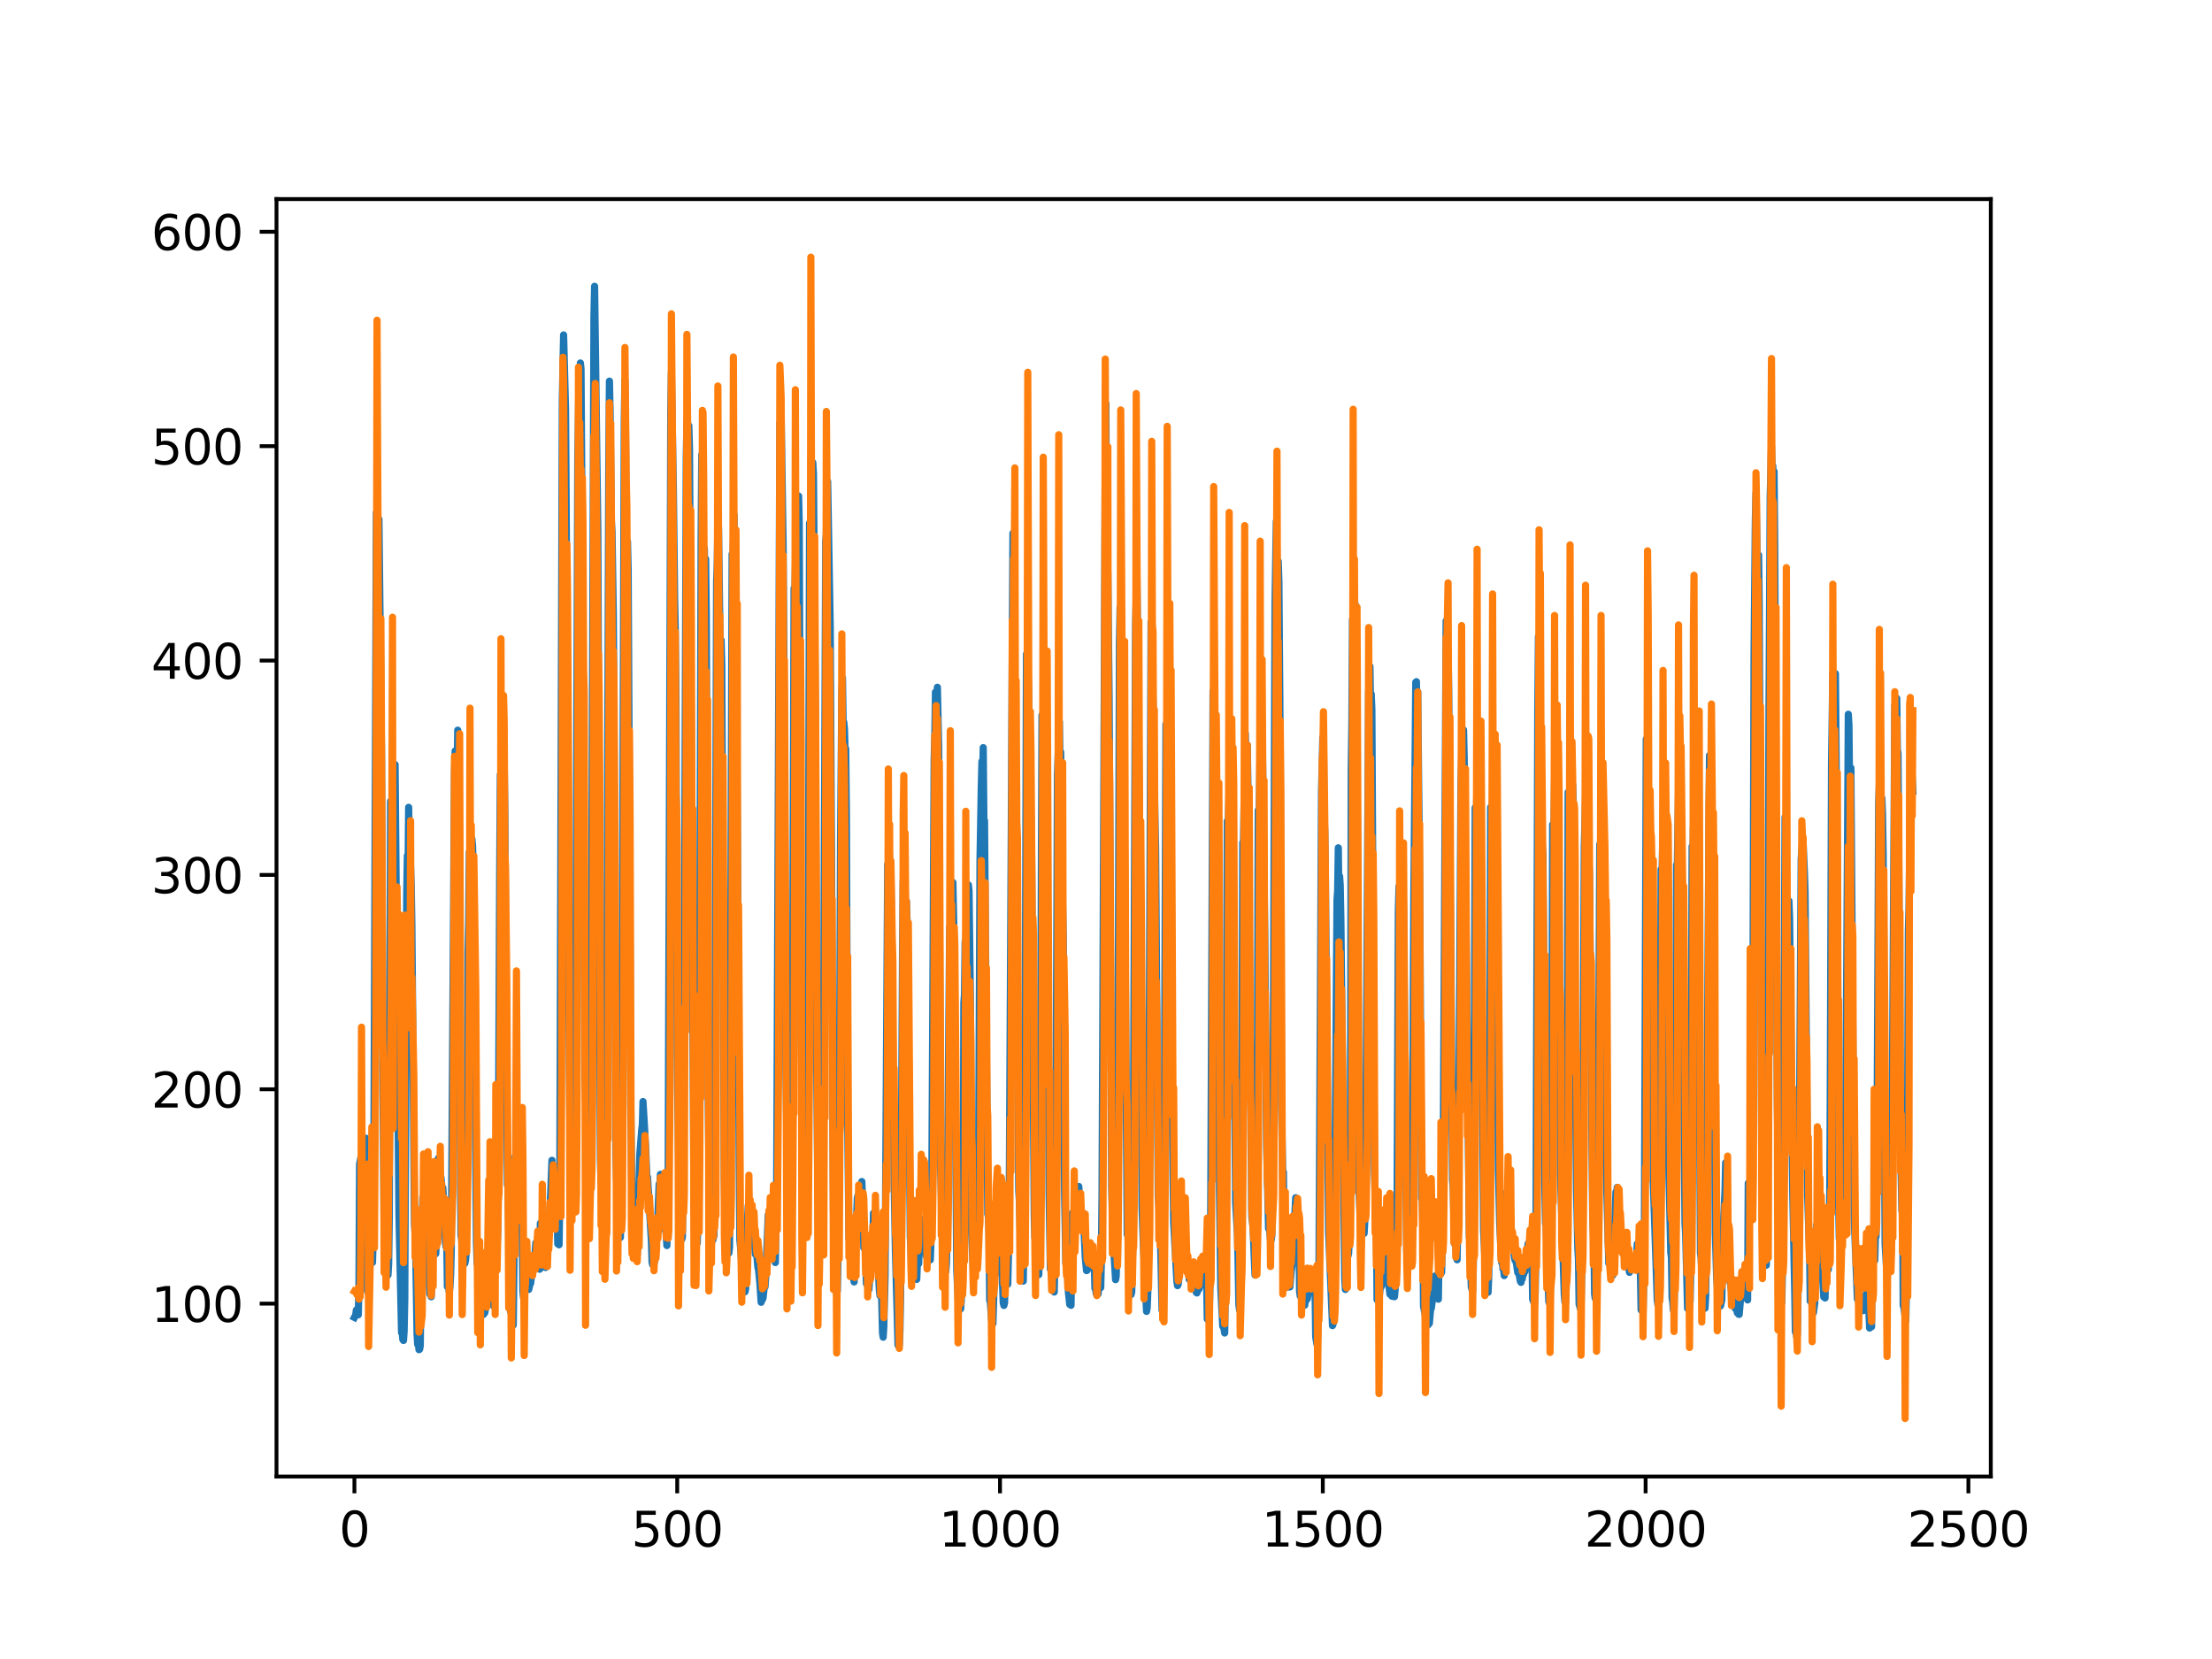 <?xml version="1.0" encoding="utf-8" standalone="no"?>
<!DOCTYPE svg PUBLIC "-//W3C//DTD SVG 1.1//EN"
  "http://www.w3.org/Graphics/SVG/1.1/DTD/svg11.dtd">
<svg xmlns:xlink="http://www.w3.org/1999/xlink" width="460.8pt" height="345.6pt" viewBox="0 0 460.8 345.6" xmlns="http://www.w3.org/2000/svg" version="1.1">
 <defs>
  <style type="text/css">*{stroke-linejoin: round; stroke-linecap: butt}</style>
 </defs>
 <g id="figure_1">
  <g id="patch_1">
   <path d="M 0 345.6 
L 460.8 345.6 
L 460.8 0 
L 0 0 
z
" style="fill: #ffffff"/>
  </g>
  <g id="axes_1">
   <g id="patch_2">
    <path d="M 57.6 307.584 
L 414.72 307.584 
L 414.72 41.472 
L 57.6 41.472 
z
" style="fill: #ffffff"/>
   </g>
   <g id="matplotlib.axis_1">
    <g id="xtick_1">
     <g id="line2d_1">
      <defs>
       <path id="m641e04a1d8" d="M 0 0 
L 0 3.5 
" style="stroke: #000000; stroke-width: 0.8"/>
      </defs>
      <g>
       <use xlink:href="#m641e04a1d8" x="73.833" y="307.584" style="stroke: #000000; stroke-width: 0.8"/>
      </g>
     </g>
     <g id="text_1">
      <!-- 0 -->
      <g transform="translate(70.651 322.182)scale(0.1 -0.1)">
       <defs>
        <path id="DejaVuSans-30" d="M 2034 4250 
Q 1547 4250 1301 3770 
Q 1056 3291 1056 2328 
Q 1056 1369 1301 889 
Q 1547 409 2034 409 
Q 2525 409 2770 889 
Q 3016 1369 3016 2328 
Q 3016 3291 2770 3770 
Q 2525 4250 2034 4250 
z
M 2034 4750 
Q 2819 4750 3233 4129 
Q 3647 3509 3647 2328 
Q 3647 1150 3233 529 
Q 2819 -91 2034 -91 
Q 1250 -91 836 529 
Q 422 1150 422 2328 
Q 422 3509 836 4129 
Q 1250 4750 2034 4750 
z
" transform="scale(0.016)"/>
       </defs>
       <use xlink:href="#DejaVuSans-30"/>
      </g>
     </g>
    </g>
    <g id="xtick_2">
     <g id="line2d_2">
      <g>
       <use xlink:href="#m641e04a1d8" x="141.077" y="307.584" style="stroke: #000000; stroke-width: 0.8"/>
      </g>
     </g>
     <g id="text_2">
      <!-- 500 -->
      <g transform="translate(131.533 322.182)scale(0.1 -0.1)">
       <defs>
        <path id="DejaVuSans-35" d="M 691 4666 
L 3169 4666 
L 3169 4134 
L 1269 4134 
L 1269 2991 
Q 1406 3038 1543 3061 
Q 1681 3084 1819 3084 
Q 2600 3084 3056 2656 
Q 3513 2228 3513 1497 
Q 3513 744 3044 326 
Q 2575 -91 1722 -91 
Q 1428 -91 1123 -41 
Q 819 9 494 109 
L 494 744 
Q 775 591 1075 516 
Q 1375 441 1709 441 
Q 2250 441 2565 725 
Q 2881 1009 2881 1497 
Q 2881 1984 2565 2268 
Q 2250 2553 1709 2553 
Q 1456 2553 1204 2497 
Q 953 2441 691 2322 
L 691 4666 
z
" transform="scale(0.016)"/>
       </defs>
       <use xlink:href="#DejaVuSans-35"/>
       <use xlink:href="#DejaVuSans-30" x="63.623"/>
       <use xlink:href="#DejaVuSans-30" x="127.246"/>
      </g>
     </g>
    </g>
    <g id="xtick_3">
     <g id="line2d_3">
      <g>
       <use xlink:href="#m641e04a1d8" x="208.321" y="307.584" style="stroke: #000000; stroke-width: 0.8"/>
      </g>
     </g>
     <g id="text_3">
      <!-- 1000 -->
      <g transform="translate(195.596 322.182)scale(0.1 -0.1)">
       <defs>
        <path id="DejaVuSans-31" d="M 794 531 
L 1825 531 
L 1825 4091 
L 703 3866 
L 703 4441 
L 1819 4666 
L 2450 4666 
L 2450 531 
L 3481 531 
L 3481 0 
L 794 0 
L 794 531 
z
" transform="scale(0.016)"/>
       </defs>
       <use xlink:href="#DejaVuSans-31"/>
       <use xlink:href="#DejaVuSans-30" x="63.623"/>
       <use xlink:href="#DejaVuSans-30" x="127.246"/>
       <use xlink:href="#DejaVuSans-30" x="190.869"/>
      </g>
     </g>
    </g>
    <g id="xtick_4">
     <g id="line2d_4">
      <g>
       <use xlink:href="#m641e04a1d8" x="275.565" y="307.584" style="stroke: #000000; stroke-width: 0.8"/>
      </g>
     </g>
     <g id="text_4">
      <!-- 1500 -->
      <g transform="translate(262.84 322.182)scale(0.1 -0.1)">
       <use xlink:href="#DejaVuSans-31"/>
       <use xlink:href="#DejaVuSans-35" x="63.623"/>
       <use xlink:href="#DejaVuSans-30" x="127.246"/>
       <use xlink:href="#DejaVuSans-30" x="190.869"/>
      </g>
     </g>
    </g>
    <g id="xtick_5">
     <g id="line2d_5">
      <g>
       <use xlink:href="#m641e04a1d8" x="342.809" y="307.584" style="stroke: #000000; stroke-width: 0.8"/>
      </g>
     </g>
     <g id="text_5">
      <!-- 2000 -->
      <g transform="translate(330.084 322.182)scale(0.1 -0.1)">
       <defs>
        <path id="DejaVuSans-32" d="M 1228 531 
L 3431 531 
L 3431 0 
L 469 0 
L 469 531 
Q 828 903 1448 1529 
Q 2069 2156 2228 2338 
Q 2531 2678 2651 2914 
Q 2772 3150 2772 3378 
Q 2772 3750 2511 3984 
Q 2250 4219 1831 4219 
Q 1534 4219 1204 4116 
Q 875 4013 500 3803 
L 500 4441 
Q 881 4594 1212 4672 
Q 1544 4750 1819 4750 
Q 2544 4750 2975 4387 
Q 3406 4025 3406 3419 
Q 3406 3131 3298 2873 
Q 3191 2616 2906 2266 
Q 2828 2175 2409 1742 
Q 1991 1309 1228 531 
z
" transform="scale(0.016)"/>
       </defs>
       <use xlink:href="#DejaVuSans-32"/>
       <use xlink:href="#DejaVuSans-30" x="63.623"/>
       <use xlink:href="#DejaVuSans-30" x="127.246"/>
       <use xlink:href="#DejaVuSans-30" x="190.869"/>
      </g>
     </g>
    </g>
    <g id="xtick_6">
     <g id="line2d_6">
      <g>
       <use xlink:href="#m641e04a1d8" x="410.053" y="307.584" style="stroke: #000000; stroke-width: 0.8"/>
      </g>
     </g>
     <g id="text_6">
      <!-- 2500 -->
      <g transform="translate(397.328 322.182)scale(0.1 -0.1)">
       <use xlink:href="#DejaVuSans-32"/>
       <use xlink:href="#DejaVuSans-35" x="63.623"/>
       <use xlink:href="#DejaVuSans-30" x="127.246"/>
       <use xlink:href="#DejaVuSans-30" x="190.869"/>
      </g>
     </g>
    </g>
   </g>
   <g id="matplotlib.axis_2">
    <g id="ytick_1">
     <g id="line2d_7">
      <defs>
       <path id="m279a7b2bed" d="M 0 0 
L -3.5 0 
" style="stroke: #000000; stroke-width: 0.8"/>
      </defs>
      <g>
       <use xlink:href="#m279a7b2bed" x="57.6" y="271.572" style="stroke: #000000; stroke-width: 0.8"/>
      </g>
     </g>
     <g id="text_7">
      <!-- 100 -->
      <g transform="translate(31.512 275.371)scale(0.1 -0.1)">
       <use xlink:href="#DejaVuSans-31"/>
       <use xlink:href="#DejaVuSans-30" x="63.623"/>
       <use xlink:href="#DejaVuSans-30" x="127.246"/>
      </g>
     </g>
    </g>
    <g id="ytick_2">
     <g id="line2d_8">
      <g>
       <use xlink:href="#m279a7b2bed" x="57.6" y="226.915" style="stroke: #000000; stroke-width: 0.8"/>
      </g>
     </g>
     <g id="text_8">
      <!-- 200 -->
      <g transform="translate(31.512 230.714)scale(0.1 -0.1)">
       <use xlink:href="#DejaVuSans-32"/>
       <use xlink:href="#DejaVuSans-30" x="63.623"/>
       <use xlink:href="#DejaVuSans-30" x="127.246"/>
      </g>
     </g>
    </g>
    <g id="ytick_3">
     <g id="line2d_9">
      <g>
       <use xlink:href="#m279a7b2bed" x="57.6" y="182.258" style="stroke: #000000; stroke-width: 0.8"/>
      </g>
     </g>
     <g id="text_9">
      <!-- 300 -->
      <g transform="translate(31.512 186.057)scale(0.1 -0.1)">
       <defs>
        <path id="DejaVuSans-33" d="M 2597 2516 
Q 3050 2419 3304 2112 
Q 3559 1806 3559 1356 
Q 3559 666 3084 287 
Q 2609 -91 1734 -91 
Q 1441 -91 1130 -33 
Q 819 25 488 141 
L 488 750 
Q 750 597 1062 519 
Q 1375 441 1716 441 
Q 2309 441 2620 675 
Q 2931 909 2931 1356 
Q 2931 1769 2642 2001 
Q 2353 2234 1838 2234 
L 1294 2234 
L 1294 2753 
L 1863 2753 
Q 2328 2753 2575 2939 
Q 2822 3125 2822 3475 
Q 2822 3834 2567 4026 
Q 2313 4219 1838 4219 
Q 1578 4219 1281 4162 
Q 984 4106 628 3988 
L 628 4550 
Q 988 4650 1302 4700 
Q 1616 4750 1894 4750 
Q 2613 4750 3031 4423 
Q 3450 4097 3450 3541 
Q 3450 3153 3228 2886 
Q 3006 2619 2597 2516 
z
" transform="scale(0.016)"/>
       </defs>
       <use xlink:href="#DejaVuSans-33"/>
       <use xlink:href="#DejaVuSans-30" x="63.623"/>
       <use xlink:href="#DejaVuSans-30" x="127.246"/>
      </g>
     </g>
    </g>
    <g id="ytick_4">
     <g id="line2d_10">
      <g>
       <use xlink:href="#m279a7b2bed" x="57.6" y="137.602" style="stroke: #000000; stroke-width: 0.8"/>
      </g>
     </g>
     <g id="text_10">
      <!-- 400 -->
      <g transform="translate(31.512 141.401)scale(0.1 -0.1)">
       <defs>
        <path id="DejaVuSans-34" d="M 2419 4116 
L 825 1625 
L 2419 1625 
L 2419 4116 
z
M 2253 4666 
L 3047 4666 
L 3047 1625 
L 3713 1625 
L 3713 1100 
L 3047 1100 
L 3047 0 
L 2419 0 
L 2419 1100 
L 313 1100 
L 313 1709 
L 2253 4666 
z
" transform="scale(0.016)"/>
       </defs>
       <use xlink:href="#DejaVuSans-34"/>
       <use xlink:href="#DejaVuSans-30" x="63.623"/>
       <use xlink:href="#DejaVuSans-30" x="127.246"/>
      </g>
     </g>
    </g>
    <g id="ytick_5">
     <g id="line2d_11">
      <g>
       <use xlink:href="#m279a7b2bed" x="57.6" y="92.945" style="stroke: #000000; stroke-width: 0.8"/>
      </g>
     </g>
     <g id="text_11">
      <!-- 500 -->
      <g transform="translate(31.512 96.744)scale(0.1 -0.1)">
       <use xlink:href="#DejaVuSans-35"/>
       <use xlink:href="#DejaVuSans-30" x="63.623"/>
       <use xlink:href="#DejaVuSans-30" x="127.246"/>
      </g>
     </g>
    </g>
    <g id="ytick_6">
     <g id="line2d_12">
      <g>
       <use xlink:href="#m279a7b2bed" x="57.6" y="48.288" style="stroke: #000000; stroke-width: 0.8"/>
      </g>
     </g>
     <g id="text_12">
      <!-- 600 -->
      <g transform="translate(31.512 52.087)scale(0.1 -0.1)">
       <defs>
        <path id="DejaVuSans-36" d="M 2113 2584 
Q 1688 2584 1439 2293 
Q 1191 2003 1191 1497 
Q 1191 994 1439 701 
Q 1688 409 2113 409 
Q 2538 409 2786 701 
Q 3034 994 3034 1497 
Q 3034 2003 2786 2293 
Q 2538 2584 2113 2584 
z
M 3366 4563 
L 3366 3988 
Q 3128 4100 2886 4159 
Q 2644 4219 2406 4219 
Q 1781 4219 1451 3797 
Q 1122 3375 1075 2522 
Q 1259 2794 1537 2939 
Q 1816 3084 2150 3084 
Q 2853 3084 3261 2657 
Q 3669 2231 3669 1497 
Q 3669 778 3244 343 
Q 2819 -91 2113 -91 
Q 1303 -91 875 529 
Q 447 1150 447 2328 
Q 447 3434 972 4092 
Q 1497 4750 2381 4750 
Q 2619 4750 2861 4703 
Q 3103 4656 3366 4563 
z
" transform="scale(0.016)"/>
       </defs>
       <use xlink:href="#DejaVuSans-36"/>
       <use xlink:href="#DejaVuSans-30" x="63.623"/>
       <use xlink:href="#DejaVuSans-30" x="127.246"/>
      </g>
     </g>
    </g>
   </g>
   <g id="line2d_13">
    <path d="M 73.833 274.44 
L 74.102 273.927 
L 74.236 272.89 
L 74.371 273.79 
L 74.505 273.33 
L 74.64 273.892 
L 74.774 267.848 
L 74.909 242.521 
L 75.178 241.126 
L 75.312 241.645 
L 75.447 241.694 
L 75.581 242.504 
L 75.716 241.798 
L 75.85 241.777 
L 76.254 237.12 
L 76.522 268.933 
L 76.657 269.226 
L 76.926 267.631 
L 77.06 259.359 
L 77.195 261.455 
L 77.464 261.514 
L 77.598 262.994 
L 77.733 258.019 
L 77.867 245.496 
L 78.405 106.85 
L 78.674 105.989 
L 78.809 112.656 
L 78.943 108.17 
L 79.481 157.395 
L 79.75 223.133 
L 80.019 255.566 
L 80.154 257.55 
L 80.288 253.968 
L 80.423 263.679 
L 80.557 263.273 
L 80.826 265.615 
L 80.961 263.243 
L 81.095 253.609 
L 81.364 166.911 
L 81.499 178.401 
L 81.768 160.276 
L 82.037 167.751 
L 82.171 164.854 
L 82.305 159.273 
L 83.112 253.162 
L 83.65 277.619 
L 83.785 277.639 
L 83.919 279.066 
L 84.054 279.246 
L 84.188 277.287 
L 84.323 270.539 
L 84.726 186.351 
L 84.861 178.257 
L 84.995 182.084 
L 85.13 168.183 
L 85.264 176.162 
L 85.399 176.86 
L 85.668 184.608 
L 85.802 192.8 
L 86.34 255.148 
L 86.475 257.028 
L 86.609 261.614 
L 86.878 277.976 
L 87.013 280.079 
L 87.147 279.774 
L 87.282 281.166 
L 87.416 281.075 
L 87.551 280.318 
L 87.82 254.629 
L 87.954 254.765 
L 88.088 249.454 
L 88.223 250.817 
L 88.357 250.11 
L 88.492 246.973 
L 88.626 249.621 
L 88.761 243.088 
L 88.895 245.776 
L 89.03 245.774 
L 89.164 248.166 
L 89.433 268.061 
L 89.568 269.615 
L 89.702 269.149 
L 89.837 270.139 
L 89.971 255.99 
L 90.106 256.656 
L 90.24 258.099 
L 90.375 257.883 
L 90.509 259.038 
L 90.644 259.198 
L 90.778 261.159 
L 90.913 258.149 
L 91.047 248.866 
L 91.182 247.772 
L 91.316 241.298 
L 91.451 245.44 
L 91.585 243.604 
L 91.72 245.004 
L 91.854 245.215 
L 92.123 248.001 
L 92.258 247.466 
L 92.527 252.692 
L 92.796 258.854 
L 92.93 259.746 
L 93.065 258.681 
L 93.199 268.039 
L 93.468 268.156 
L 93.602 269.147 
L 93.737 267.994 
L 93.871 265.636 
L 94.006 260.76 
L 94.678 160.544 
L 94.813 156.435 
L 95.082 167.518 
L 95.216 162.643 
L 95.351 152.114 
L 96.023 257.333 
L 96.158 258.015 
L 96.427 261.686 
L 96.561 261.374 
L 96.696 261.447 
L 96.83 263.206 
L 96.965 262.61 
L 97.099 261.276 
L 97.234 253.361 
L 97.368 236.943 
L 97.503 198.596 
L 97.637 191.963 
L 97.772 177.499 
L 97.906 185.347 
L 98.041 179.072 
L 98.175 179.735 
L 98.31 174.763 
L 98.444 176.298 
L 98.713 186.926 
L 98.982 226.139 
L 99.251 258.718 
L 99.385 263.1 
L 99.52 263.805 
L 99.654 272.972 
L 99.789 272.983 
L 99.923 272.047 
L 100.192 273.205 
L 100.327 273.28 
L 100.461 272.668 
L 100.596 273.047 
L 100.73 273.822 
L 100.865 272.384 
L 100.999 273.465 
L 101.134 272.616 
L 101.268 270.544 
L 101.403 263.976 
L 101.537 267.97 
L 101.806 258.26 
L 101.941 260.281 
L 102.075 260.142 
L 102.21 260.748 
L 102.344 262.972 
L 102.479 268.411 
L 102.613 266.679 
L 102.748 271.981 
L 102.882 259.399 
L 103.017 259.425 
L 103.151 264.013 
L 103.286 263.808 
L 103.555 259.899 
L 103.689 255.983 
L 103.824 239.691 
L 104.093 181.474 
L 104.227 161.388 
L 104.362 168.086 
L 104.631 144.83 
L 105.034 159.151 
L 105.168 169.23 
L 105.706 246.89 
L 105.841 246.775 
L 105.975 254.908 
L 106.11 270.272 
L 106.379 273.253 
L 106.513 273.24 
L 106.648 275.257 
L 106.782 275.006 
L 106.917 276.045 
L 107.32 240.918 
L 107.455 247.522 
L 107.589 245.153 
L 107.724 245.24 
L 108.262 240.506 
L 108.396 237.321 
L 108.531 239.433 
L 108.934 268.987 
L 109.069 270.403 
L 109.203 269.406 
L 109.338 265.203 
L 109.607 266.65 
L 109.876 267.634 
L 110.145 268.615 
L 110.414 267.458 
L 110.548 267.332 
L 110.951 263.546 
L 111.086 264.643 
L 111.22 264.318 
L 111.624 258.902 
L 111.758 259.376 
L 112.027 262.91 
L 112.431 264.403 
L 112.565 254.833 
L 112.834 258.757 
L 112.969 259.246 
L 113.103 260.656 
L 113.238 260.823 
L 113.507 263.267 
L 113.641 264.042 
L 114.314 253.552 
L 114.448 253.215 
L 114.583 251.831 
L 114.986 241.719 
L 115.524 252.047 
L 115.659 252.56 
L 115.928 254.638 
L 116.062 253.44 
L 116.197 259.132 
L 116.331 258.742 
L 116.465 259.312 
L 116.6 250.206 
L 117.138 83.491 
L 117.407 69.773 
L 117.81 85.205 
L 118.214 147.904 
L 118.483 206.068 
L 118.752 238.194 
L 118.886 239.625 
L 119.29 247.084 
L 119.424 248.407 
L 119.559 250.992 
L 119.693 251.288 
L 119.828 242.316 
L 120.366 95.487 
L 120.635 78.164 
L 120.769 81.608 
L 120.904 75.619 
L 121.038 76.858 
L 121.442 136.043 
L 121.711 198.401 
L 121.845 224.695 
L 122.248 234.925 
L 122.517 249.403 
L 122.652 249.551 
L 122.786 251.174 
L 122.921 249.923 
L 123.055 242.308 
L 123.728 66.082 
L 123.862 59.64 
L 124.535 110.149 
L 125.073 241.656 
L 125.207 246.481 
L 125.342 246.913 
L 125.476 246.87 
L 125.745 259.559 
L 125.88 260.9 
L 126.014 261.114 
L 126.283 248.564 
L 126.821 96.519 
L 126.956 79.396 
L 127.09 85.552 
L 127.359 108.447 
L 127.494 110.727 
L 127.763 127.986 
L 127.897 149.262 
L 128.3 240.147 
L 128.435 245.561 
L 128.569 243.856 
L 128.704 250.855 
L 128.838 251.531 
L 129.242 257.776 
L 129.511 238.451 
L 130.049 87.581 
L 130.183 79.082 
L 130.318 90.202 
L 130.452 117.097 
L 130.587 116.24 
L 130.721 112.837 
L 130.856 118.8 
L 131.125 168.508 
L 131.394 229.76 
L 131.663 251.316 
L 131.932 251.133 
L 132.066 250.962 
L 132.335 261.48 
L 132.47 261.342 
L 132.739 261.395 
L 133.008 250.3 
L 133.277 240.54 
L 133.68 235.335 
L 133.814 234.232 
L 133.949 229.475 
L 134.487 238.69 
L 134.756 245.303 
L 134.89 245.196 
L 135.697 258.484 
L 135.832 262.917 
L 135.966 263.485 
L 136.101 261.635 
L 136.235 263.038 
L 136.37 262.782 
L 136.504 258.771 
L 136.639 258.622 
L 136.908 256.817 
L 137.311 246.664 
L 137.446 247.139 
L 137.58 244.637 
L 137.984 250.993 
L 138.118 250.152 
L 138.253 251.864 
L 138.387 256.054 
L 138.522 254.904 
L 138.656 255.091 
L 138.925 259.472 
L 139.194 244.318 
L 139.732 85.851 
L 139.866 77.532 
L 140.27 101.798 
L 140.539 124.588 
L 140.673 131.203 
L 140.808 144.601 
L 141.077 219.34 
L 141.48 250.304 
L 142.018 258.177 
L 142.153 257.744 
L 142.422 235.599 
L 142.96 95.179 
L 143.094 88.26 
L 143.229 87.805 
L 143.363 97.346 
L 143.498 88.693 
L 143.632 93.476 
L 144.574 251.468 
L 144.708 254.724 
L 144.843 254.888 
L 145.111 256.98 
L 145.246 258.98 
L 145.38 255.175 
L 145.784 198.106 
L 146.053 112.554 
L 146.187 94.714 
L 146.456 109.002 
L 146.591 119.566 
L 146.725 114.256 
L 146.86 121.174 
L 146.994 116.437 
L 147.129 128.436 
L 147.532 228.532 
L 147.801 252.81 
L 147.936 252.999 
L 148.205 257.919 
L 148.339 257.899 
L 148.474 258.369 
L 148.743 257.386 
L 148.877 240.874 
L 149.281 121.047 
L 149.415 117.276 
L 149.55 108.794 
L 149.684 109.967 
L 150.088 140.515 
L 150.222 133.331 
L 150.357 138.487 
L 150.894 245.731 
L 151.029 254.297 
L 151.163 253.403 
L 151.836 261.038 
L 151.97 259.85 
L 152.105 240.284 
L 152.508 115.434 
L 152.643 118.338 
L 152.912 107.267 
L 153.046 120.482 
L 153.181 119.081 
L 153.45 151.278 
L 153.719 189.522 
L 153.988 242.409 
L 154.122 258.334 
L 154.257 259.622 
L 154.526 263.23 
L 154.795 264.821 
L 155.064 267.572 
L 155.198 269.105 
L 155.333 268.504 
L 155.467 264.412 
L 155.602 254.627 
L 155.736 253.823 
L 155.871 251.147 
L 156.005 253.145 
L 156.274 251.373 
L 156.408 251.874 
L 156.543 253.045 
L 156.677 251.927 
L 157.215 259.408 
L 157.35 261.282 
L 157.484 260.355 
L 157.619 261.075 
L 157.888 264.041 
L 158.022 264.49 
L 158.291 267.292 
L 158.56 271.291 
L 158.695 269.828 
L 158.829 270.728 
L 158.964 270.358 
L 159.233 267.823 
L 159.367 268.087 
L 159.502 266.234 
L 160.04 253.079 
L 160.309 253.321 
L 160.443 258.663 
L 160.578 258.398 
L 160.712 256.572 
L 160.847 257.227 
L 160.981 258.621 
L 161.25 262.13 
L 161.519 263.019 
L 161.788 247.36 
L 162.46 87.979 
L 162.595 87.664 
L 162.729 86.301 
L 162.998 104.6 
L 163.133 112.956 
L 163.402 151.5 
L 163.671 217.566 
L 164.074 249.408 
L 164.209 250.466 
L 164.478 262.287 
L 164.612 264.492 
L 164.747 260.1 
L 165.016 243.746 
L 165.419 122.554 
L 165.554 124.981 
L 165.823 112.005 
L 165.957 116.914 
L 166.092 114.033 
L 166.361 103.335 
L 166.495 109.12 
L 166.899 216.726 
L 167.033 223.237 
L 167.302 240.413 
L 167.974 257.658 
L 168.109 252.359 
L 168.243 239.272 
L 168.378 203.71 
L 168.647 108.957 
L 168.781 110.155 
L 168.916 105.928 
L 169.05 107.143 
L 169.185 110.687 
L 169.319 96.372 
L 169.454 98.687 
L 169.857 148.537 
L 170.126 221.569 
L 170.395 250.348 
L 170.53 251.17 
L 170.664 254.38 
L 170.799 254.557 
L 171.068 256.73 
L 171.202 259.378 
L 171.471 239.029 
L 172.009 112.751 
L 172.144 111.279 
L 172.413 100.298 
L 172.951 130.652 
L 173.623 252.188 
L 173.757 255.914 
L 173.892 268.41 
L 174.026 267.542 
L 174.161 267.501 
L 174.43 268.931 
L 174.699 255.117 
L 174.833 239.124 
L 175.102 175.128 
L 175.371 143.958 
L 175.506 141.25 
L 175.64 150.745 
L 175.775 150.455 
L 175.909 151.771 
L 176.044 156.261 
L 176.178 155.973 
L 176.313 169.493 
L 176.582 232.694 
L 176.851 258.033 
L 176.985 255.703 
L 177.254 260.126 
L 177.389 260.085 
L 177.792 266.212 
L 177.927 267.044 
L 178.196 257.033 
L 178.33 256.622 
L 178.599 249.553 
L 178.734 249.024 
L 178.868 251.181 
L 179.137 247.901 
L 179.271 248.458 
L 179.54 246.136 
L 179.809 253.149 
L 179.944 259.943 
L 180.213 258.166 
L 180.482 267.387 
L 180.616 267.4 
L 180.751 267.748 
L 180.885 268.525 
L 181.02 268.605 
L 181.692 257.101 
L 181.827 258.312 
L 181.961 252.72 
L 182.096 254.385 
L 182.365 259.468 
L 182.499 260.663 
L 182.634 263.605 
L 182.903 262.84 
L 183.172 268.571 
L 183.306 269.894 
L 183.441 268.857 
L 183.575 266.705 
L 183.844 277.672 
L 183.979 278.561 
L 184.113 276.431 
L 184.382 265.789 
L 184.92 180.048 
L 185.054 183.802 
L 185.189 177.191 
L 185.458 180.799 
L 185.592 182.2 
L 185.996 217.491 
L 186.265 246.09 
L 186.534 260.819 
L 186.803 270.403 
L 187.072 280.215 
L 187.206 279.14 
L 187.341 280.2 
L 187.475 277.23 
L 187.61 269.754 
L 188.013 198.798 
L 188.148 183.469 
L 188.282 183.673 
L 188.417 182.778 
L 188.551 185.874 
L 188.686 191.858 
L 188.82 187.734 
L 188.955 191.879 
L 189.089 199.706 
L 189.627 257.664 
L 189.762 260.084 
L 189.896 264.978 
L 190.031 262.701 
L 190.3 264.413 
L 190.434 263.318 
L 190.972 266.52 
L 191.106 263.292 
L 191.241 262.838 
L 191.375 263.248 
L 191.51 259.108 
L 191.644 260.557 
L 191.913 259.373 
L 192.182 254.104 
L 192.317 254.43 
L 192.451 253.964 
L 192.586 255.199 
L 192.72 260.593 
L 192.989 261.769 
L 193.393 259.257 
L 193.662 261.951 
L 193.796 262.451 
L 194.065 255.077 
L 194.603 158.081 
L 194.738 153.489 
L 194.872 144.184 
L 195.007 145.658 
L 195.141 150.093 
L 195.276 143.176 
L 195.545 155.698 
L 195.948 243.608 
L 196.217 253.272 
L 196.351 255.073 
L 196.486 263.93 
L 196.62 263.32 
L 196.889 263.841 
L 197.024 264.896 
L 197.158 263.279 
L 197.293 257.368 
L 197.831 193.117 
L 197.965 195.278 
L 198.1 192.176 
L 198.234 196.294 
L 198.503 183.834 
L 198.772 196.738 
L 199.31 264.563 
L 199.714 273.083 
L 199.848 271.99 
L 200.117 272.671 
L 200.252 271.004 
L 200.386 265.6 
L 200.521 265.223 
L 200.655 253.107 
L 200.79 208.952 
L 200.924 207.11 
L 201.059 196.185 
L 201.193 195.85 
L 201.328 193.339 
L 201.462 195.371 
L 201.731 184.337 
L 201.866 185.61 
L 202.134 206.831 
L 202.403 256.83 
L 202.807 265.992 
L 203.076 258.071 
L 203.21 262.117 
L 203.345 262.235 
L 203.748 253.467 
L 203.883 237.21 
L 204.152 179.274 
L 204.421 163.872 
L 204.555 158.608 
L 204.69 161.822 
L 204.824 155.745 
L 204.959 170.727 
L 205.093 170.958 
L 205.766 252.924 
L 205.9 253.402 
L 206.035 256.955 
L 206.169 270.84 
L 206.304 271.29 
L 206.573 274.973 
L 206.842 275.731 
L 207.111 266.953 
L 207.38 258.366 
L 207.514 257.545 
L 207.917 265.136 
L 208.052 264.906 
L 208.321 258.958 
L 208.59 260.456 
L 208.859 267.984 
L 208.993 271.401 
L 209.128 271.946 
L 209.262 271.438 
L 209.397 265.963 
L 209.531 266.989 
L 209.8 266.601 
L 209.935 267.528 
L 210.204 256.138 
L 211.011 111.086 
L 211.28 135.044 
L 211.683 165.996 
L 212.221 247.945 
L 212.356 250.248 
L 212.759 264.5 
L 212.894 264.306 
L 213.028 264.4 
L 213.163 266.877 
L 213.431 250.322 
L 213.566 214.713 
L 213.835 136.24 
L 213.969 140.528 
L 214.104 139.507 
L 214.238 142.277 
L 214.911 178.112 
L 215.449 253.199 
L 215.583 257.843 
L 215.718 258.421 
L 216.121 262.408 
L 216.256 263.303 
L 216.39 265.539 
L 216.525 261.79 
L 216.659 254.758 
L 217.063 148.994 
L 217.197 150.782 
L 217.332 150.858 
L 217.466 161.582 
L 217.601 160.381 
L 217.735 149.292 
L 217.87 154.185 
L 218.273 193.649 
L 218.542 248.668 
L 218.811 264.381 
L 218.946 257.442 
L 219.483 267.469 
L 219.618 269.152 
L 219.887 256.289 
L 220.29 161.264 
L 220.694 150.356 
L 220.828 160.332 
L 220.963 156.664 
L 221.232 182.065 
L 221.501 195.035 
L 221.77 248.541 
L 222.039 263.164 
L 222.173 262.46 
L 222.308 263.606 
L 222.577 269.266 
L 222.846 271.735 
L 222.98 270.171 
L 223.115 271.923 
L 223.384 252.697 
L 223.518 256.313 
L 223.653 256.166 
L 223.922 249.654 
L 224.191 249.024 
L 224.325 251.353 
L 224.46 250.765 
L 224.729 247.154 
L 225.132 253.956 
L 225.266 252.566 
L 225.535 253.943 
L 225.67 252.715 
L 226.073 261.856 
L 226.342 264.692 
L 226.477 264.625 
L 226.746 261.68 
L 226.88 263.817 
L 227.015 264.045 
L 227.149 263.767 
L 227.284 262.437 
L 227.418 264.008 
L 227.553 264.129 
L 227.687 263.97 
L 227.956 262.931 
L 228.091 268.379 
L 228.225 268.416 
L 228.36 269.448 
L 228.494 268.724 
L 228.629 269.634 
L 228.763 269.527 
L 228.898 267.383 
L 229.301 268.23 
L 229.436 262.409 
L 229.57 249.216 
L 230.243 97.983 
L 230.377 84.083 
L 230.511 112.169 
L 230.78 119.617 
L 231.049 145.351 
L 231.587 247.193 
L 231.856 257.707 
L 232.125 262.218 
L 232.394 266.58 
L 232.529 265.818 
L 232.798 249.795 
L 232.932 215.816 
L 233.201 134.165 
L 233.336 126.506 
L 233.47 136.152 
L 233.605 136.36 
L 233.739 148.344 
L 233.874 134.538 
L 234.008 140.836 
L 234.815 257.163 
L 234.95 256.913 
L 235.219 262.444 
L 235.622 269.692 
L 235.757 269.132 
L 236.026 257.276 
L 236.563 130.272 
L 236.832 118.833 
L 237.639 197.236 
L 237.908 251.637 
L 238.177 259.214 
L 238.85 273.189 
L 238.984 272.416 
L 239.119 268.858 
L 239.253 255.837 
L 239.791 129.551 
L 240.195 146.165 
L 240.464 164.082 
L 240.733 176.688 
L 241.271 249.265 
L 241.674 254.769 
L 241.943 266.894 
L 242.077 272.982 
L 242.212 272.396 
L 242.481 255.564 
L 242.884 150.891 
L 243.019 158.266 
L 243.153 156.161 
L 243.288 145.877 
L 243.422 153.353 
L 243.557 150.719 
L 243.826 166.307 
L 244.229 233.742 
L 244.498 254.712 
L 244.767 259.652 
L 245.171 267.012 
L 245.305 267.822 
L 245.44 267.545 
L 245.574 266.394 
L 245.709 255.664 
L 245.843 260.767 
L 246.112 257.974 
L 246.381 253.124 
L 246.516 253.093 
L 247.188 262.685 
L 247.323 263.065 
L 247.457 263.877 
L 247.591 263.545 
L 247.726 266.507 
L 247.86 265.161 
L 248.129 266.4 
L 248.264 265.573 
L 248.398 266.212 
L 248.533 266.068 
L 248.667 267.89 
L 248.802 267.797 
L 249.205 269.238 
L 249.34 269.347 
L 249.609 268.459 
L 249.743 268.582 
L 250.012 267.765 
L 250.147 266.814 
L 250.281 266.878 
L 250.416 266.352 
L 250.55 265.338 
L 250.819 265.619 
L 250.954 266.348 
L 251.088 265.284 
L 251.357 266.461 
L 251.492 274.789 
L 251.626 274.331 
L 251.761 274.734 
L 251.895 274.584 
L 252.164 263.126 
L 252.702 143.899 
L 252.837 162.366 
L 252.971 159.143 
L 253.24 171.223 
L 253.374 172.489 
L 253.509 169.751 
L 253.778 200.462 
L 254.047 248.518 
L 254.316 268.474 
L 254.719 276.292 
L 254.854 276.067 
L 255.123 277.689 
L 255.392 258.259 
L 255.661 171.027 
L 255.795 174.252 
L 256.199 159.587 
L 256.333 163.025 
L 256.468 160.531 
L 256.602 161.65 
L 257.409 250.616 
L 257.813 257.607 
L 258.082 271.835 
L 258.216 272.83 
L 258.351 272.148 
L 258.62 258.889 
L 258.889 175.522 
L 259.023 176.335 
L 259.157 167.864 
L 259.292 167.326 
L 259.426 152.837 
L 259.695 165.656 
L 259.83 155.241 
L 259.964 163.73 
L 260.771 253.488 
L 261.04 255.583 
L 261.309 262.599 
L 261.444 265.606 
L 261.713 262.88 
L 261.847 251.286 
L 262.116 168.8 
L 262.251 172.699 
L 262.654 147.971 
L 262.789 154.801 
L 262.923 150.339 
L 263.327 183.225 
L 263.461 193.421 
L 263.865 239.057 
L 264.268 255.939 
L 264.403 255.23 
L 264.672 258.439 
L 264.806 258.321 
L 264.94 257.431 
L 265.075 250.351 
L 265.209 232.465 
L 265.613 125.529 
L 265.882 108.584 
L 266.016 117.473 
L 266.151 117.351 
L 266.285 116.932 
L 266.42 121.265 
L 266.689 156.139 
L 266.958 229.875 
L 267.227 245.467 
L 267.361 244.136 
L 267.496 259.45 
L 267.63 259.155 
L 267.765 260.904 
L 267.899 261.195 
L 268.168 267.296 
L 268.303 268.124 
L 268.437 265.727 
L 268.706 268.1 
L 268.975 264.83 
L 269.244 263.067 
L 269.917 249.506 
L 270.32 251.274 
L 270.589 255.847 
L 270.723 269.037 
L 270.858 270.01 
L 270.992 268.627 
L 271.127 269.454 
L 271.261 269.482 
L 271.396 269.307 
L 271.799 271.906 
L 271.934 270.61 
L 272.068 270.942 
L 272.203 270.339 
L 272.337 270.56 
L 272.472 269.771 
L 272.606 267.744 
L 272.741 268.945 
L 272.875 268.643 
L 273.01 268.009 
L 273.144 265.825 
L 273.279 265.731 
L 273.548 268.519 
L 273.682 268.719 
L 273.817 269.359 
L 273.951 268.553 
L 274.086 278.521 
L 274.355 280.05 
L 274.489 278.578 
L 274.758 264.798 
L 275.296 165.078 
L 275.565 153.619 
L 275.7 153.935 
L 275.834 170.748 
L 275.969 172.885 
L 276.103 182.396 
L 276.775 256.673 
L 277.448 272.969 
L 277.582 276.15 
L 277.717 275.784 
L 277.851 271.664 
L 277.986 262.315 
L 278.389 205.648 
L 278.524 187.399 
L 278.658 185.527 
L 278.793 176.615 
L 278.927 187.976 
L 279.062 182.525 
L 279.196 184.483 
L 279.331 191.691 
L 280.138 266.388 
L 280.272 268.623 
L 280.407 260.797 
L 280.541 260.531 
L 280.81 261.627 
L 280.945 261.044 
L 281.214 253.627 
L 281.348 226.512 
L 281.483 160.511 
L 281.617 150.949 
L 281.752 129.032 
L 281.886 130.111 
L 282.155 142.766 
L 282.289 125.796 
L 282.424 129.625 
L 282.558 138.159 
L 282.827 183.538 
L 283.096 247.755 
L 283.365 253.966 
L 283.5 256.033 
L 283.634 255.404 
L 283.769 255.414 
L 283.903 255.592 
L 284.038 256.814 
L 284.172 256.935 
L 284.441 252.07 
L 285.114 144.086 
L 285.248 143.078 
L 285.383 138.828 
L 285.517 147.485 
L 285.652 144.58 
L 285.786 147.848 
L 286.055 197.617 
L 286.324 244.057 
L 286.593 253.123 
L 286.728 253.009 
L 286.862 270.749 
L 286.997 270.804 
L 287.131 269.888 
L 287.266 270.456 
L 287.669 267.152 
L 287.803 267.974 
L 288.072 267.155 
L 288.207 265.121 
L 288.341 265.069 
L 288.476 262.872 
L 288.61 262.524 
L 288.745 261.472 
L 288.879 264.12 
L 289.014 264.438 
L 289.148 261.806 
L 289.417 268.506 
L 289.552 269.618 
L 289.821 269.279 
L 289.955 270.019 
L 290.09 268.615 
L 290.224 270.064 
L 290.359 269.215 
L 290.493 270.132 
L 290.628 268.689 
L 291.031 251.853 
L 291.3 189.876 
L 291.435 184.646 
L 291.569 185.215 
L 291.704 189.02 
L 291.973 177.086 
L 292.376 189.334 
L 293.049 260.87 
L 293.183 262.037 
L 293.317 260.958 
L 293.452 261.662 
L 293.586 260.792 
L 293.721 263.11 
L 293.855 263.356 
L 294.259 240.957 
L 294.528 186.657 
L 294.797 156.99 
L 294.931 142.131 
L 295.066 142.005 
L 295.2 149.47 
L 295.335 144.114 
L 295.604 170.386 
L 295.738 183.955 
L 296.142 249.691 
L 296.276 248.858 
L 296.411 255.598 
L 296.545 272.151 
L 296.949 274.177 
L 297.487 276.017 
L 297.621 275.693 
L 297.756 275.69 
L 298.025 272.72 
L 298.159 272.579 
L 298.428 270.575 
L 298.697 266.996 
L 298.832 265.933 
L 298.966 265.8 
L 299.1 266.133 
L 299.369 269.674 
L 299.504 269.2 
L 299.638 270.644 
L 299.773 261.607 
L 299.907 264.79 
L 300.042 264.508 
L 300.176 265.318 
L 300.311 265.053 
L 300.58 254.79 
L 301.252 129.343 
L 301.387 129.407 
L 301.521 141.748 
L 301.656 135.254 
L 301.79 144.061 
L 302.597 245.84 
L 302.732 247.48 
L 303.001 259.087 
L 303.135 259.297 
L 303.27 259.746 
L 303.404 262.047 
L 303.539 262.439 
L 303.808 247.136 
L 304.346 163.153 
L 304.615 153.309 
L 304.749 161.015 
L 304.883 152.06 
L 305.018 157.747 
L 306.094 257.639 
L 306.228 258.584 
L 306.497 268.084 
L 306.766 269.047 
L 306.901 264.643 
L 307.035 254.784 
L 307.304 168.277 
L 307.439 175.07 
L 307.842 157.052 
L 307.977 163.648 
L 308.111 155.772 
L 308.246 160.414 
L 308.649 203.446 
L 309.053 256.172 
L 309.591 267.613 
L 309.994 269.206 
L 310.129 265.882 
L 310.263 254.081 
L 310.532 168.173 
L 310.666 169.25 
L 310.935 167.109 
L 311.07 158.362 
L 311.204 164.4 
L 311.339 163.192 
L 311.473 156.856 
L 311.608 169.144 
L 311.877 204.294 
L 312.146 243.888 
L 312.415 254.932 
L 312.818 262.986 
L 312.953 262.58 
L 313.087 264.344 
L 313.222 264.252 
L 313.356 265.727 
L 313.625 255.852 
L 313.76 248.471 
L 313.894 251.607 
L 314.029 249.241 
L 314.163 251.003 
L 314.298 248.421 
L 314.567 254.56 
L 314.701 255.248 
L 314.97 259.694 
L 315.105 259.659 
L 315.239 259.382 
L 315.508 262.125 
L 315.643 262.627 
L 315.777 262.318 
L 316.18 265.115 
L 316.315 264.704 
L 316.718 266.906 
L 316.853 267.139 
L 316.987 266.341 
L 317.122 266.402 
L 317.256 265.354 
L 317.391 265.49 
L 317.525 264.05 
L 317.66 264.91 
L 317.929 262.553 
L 318.332 259.057 
L 318.467 259.67 
L 318.601 259.199 
L 318.736 260.562 
L 318.87 260.409 
L 319.139 261.453 
L 319.274 270.656 
L 319.677 271.702 
L 319.812 269.289 
L 319.946 261.847 
L 320.35 147.71 
L 320.484 132.598 
L 320.888 158.121 
L 321.022 162.487 
L 321.291 176.318 
L 321.426 178.002 
L 321.56 195.256 
L 321.829 247.21 
L 321.963 254.777 
L 322.098 255.513 
L 322.636 271.138 
L 322.77 271.463 
L 322.905 270.846 
L 323.174 261.086 
L 323.443 171.763 
L 323.577 172.101 
L 323.712 172.29 
L 323.981 153.411 
L 324.25 156.723 
L 324.384 159.311 
L 324.788 193.222 
L 325.057 244.236 
L 325.326 252.911 
L 325.864 269.587 
L 325.998 271.24 
L 326.133 271.301 
L 326.267 268.295 
L 326.402 259.875 
L 326.671 165.035 
L 326.805 170.607 
L 326.94 171.704 
L 327.209 159.329 
L 327.343 166.948 
L 327.612 163.436 
L 327.746 167.983 
L 328.15 219.158 
L 328.419 248.018 
L 328.688 260.005 
L 328.822 262.3 
L 328.957 271.7 
L 329.226 272.586 
L 329.36 271.793 
L 329.629 259.787 
L 330.033 176.501 
L 330.302 165.892 
L 330.571 157.651 
L 330.84 178.098 
L 330.974 179.232 
L 331.109 181.8 
L 331.781 252.8 
L 332.05 259.502 
L 332.185 269.583 
L 332.319 270.477 
L 332.454 269.855 
L 332.588 270.779 
L 332.857 258.983 
L 333.26 175.91 
L 333.395 177.697 
L 333.664 163.746 
L 333.798 164.862 
L 333.933 168.386 
L 334.336 185.1 
L 334.74 248.472 
L 335.143 263.187 
L 335.278 263.001 
L 335.412 263.093 
L 335.547 263.36 
L 335.681 263.261 
L 335.95 265.677 
L 336.085 263.717 
L 336.623 248.315 
L 336.757 249.059 
L 336.892 247.348 
L 337.295 253.295 
L 337.699 257.723 
L 337.833 257.274 
L 338.102 261.109 
L 338.237 260.892 
L 338.371 261.489 
L 338.506 259.304 
L 339.043 262.259 
L 339.447 265.061 
L 339.581 264.611 
L 339.716 263.517 
L 339.85 263.76 
L 339.985 263.03 
L 340.119 262.925 
L 340.254 262.482 
L 340.388 263.863 
L 340.523 262.003 
L 340.657 262.563 
L 340.926 262.265 
L 341.061 259.142 
L 341.33 263.709 
L 341.464 263.614 
L 341.599 264.108 
L 341.733 265.573 
L 341.868 272.89 
L 342.137 272.985 
L 342.271 273.585 
L 342.54 261.71 
L 342.944 153.978 
L 343.213 169.514 
L 343.347 168.827 
L 343.751 182.282 
L 343.885 183.849 
L 344.02 183.229 
L 344.423 246.727 
L 345.23 270.76 
L 345.364 271.773 
L 345.499 271.43 
L 345.633 267.485 
L 345.768 259.924 
L 346.037 181.118 
L 346.171 184.969 
L 346.44 172.281 
L 346.575 167.258 
L 346.844 173.691 
L 347.113 175.439 
L 347.382 207.689 
L 347.651 244.084 
L 348.054 260.884 
L 348.189 261.99 
L 348.323 270.378 
L 348.458 271.171 
L 348.592 272.921 
L 348.727 272.738 
L 348.996 260.667 
L 349.265 180.135 
L 349.399 181.514 
L 349.668 165.092 
L 349.803 161.246 
L 350.206 178.732 
L 350.34 179.836 
L 351.013 254.826 
L 351.147 256.996 
L 351.551 272.58 
L 351.685 271.915 
L 351.954 272.257 
L 352.089 270.951 
L 352.223 264.134 
L 352.492 176.322 
L 352.627 183.022 
L 352.761 172.391 
L 352.896 171.728 
L 353.03 163.987 
L 353.165 170.73 
L 353.299 168.788 
L 353.568 152.167 
L 354.241 261.016 
L 354.375 262.08 
L 354.644 267.561 
L 354.913 271.558 
L 355.182 272.532 
L 355.317 270.286 
L 355.451 261.751 
L 355.855 193.213 
L 356.123 157.371 
L 356.258 158.973 
L 356.392 167.024 
L 356.527 166.431 
L 356.661 176.348 
L 356.796 175.178 
L 357.334 256.986 
L 357.603 265.959 
L 357.737 267.796 
L 357.872 271.774 
L 358.006 271.233 
L 358.141 271.434 
L 358.275 272.126 
L 358.41 272.044 
L 358.679 270.866 
L 359.082 253.599 
L 359.351 248.078 
L 359.486 242.215 
L 359.62 252.25 
L 359.755 253.572 
L 359.889 253.729 
L 360.427 267.089 
L 360.562 267.724 
L 360.965 271.602 
L 361.234 271.565 
L 361.369 271.386 
L 361.503 272.606 
L 361.772 272.225 
L 361.906 273.469 
L 362.041 273.425 
L 362.175 273.776 
L 362.31 273.814 
L 362.579 270.623 
L 362.713 270.577 
L 362.982 269.516 
L 363.117 268.12 
L 363.251 268.025 
L 363.386 269.045 
L 363.52 268.247 
L 363.655 268.191 
L 364.058 270.796 
L 364.193 246.477 
L 364.731 252.329 
L 364.865 251.211 
L 365 239.913 
L 365.134 219.197 
L 365.403 136.592 
L 365.672 108.26 
L 365.807 102.722 
L 366.076 118.57 
L 366.345 115.629 
L 366.479 126.321 
L 367.017 244.527 
L 367.152 249.165 
L 367.286 247.542 
L 367.555 258.167 
L 367.689 258.978 
L 367.958 263.561 
L 368.227 241.524 
L 368.496 151.777 
L 368.765 103.253 
L 369.034 93.057 
L 369.169 97.473 
L 369.303 97.057 
L 369.438 100.208 
L 369.572 98.223 
L 369.707 113.291 
L 370.245 229.125 
L 370.783 270.485 
L 370.917 270.77 
L 371.052 271.605 
L 371.186 271.344 
L 371.455 257.479 
L 371.859 170.221 
L 372.128 200.145 
L 372.262 196.346 
L 372.397 197.681 
L 372.666 187.682 
L 372.8 191.232 
L 373.203 228.381 
L 373.472 249.205 
L 373.876 269.033 
L 374.01 277.471 
L 374.145 277.334 
L 374.279 278.463 
L 374.414 277.992 
L 374.683 262.498 
L 375.221 178.853 
L 375.49 175.457 
L 375.624 175.666 
L 375.893 181.78 
L 376.028 185.8 
L 376.566 249.034 
L 376.835 257.352 
L 376.969 260.006 
L 377.104 271.058 
L 377.238 270.035 
L 377.507 271.975 
L 377.642 270.135 
L 377.776 273.447 
L 378.045 271.438 
L 378.18 262.417 
L 378.314 261.831 
L 378.449 255.187 
L 378.583 256.124 
L 378.718 255.266 
L 378.852 259.487 
L 378.986 258.776 
L 379.121 259.625 
L 379.255 261.646 
L 379.39 261.537 
L 379.928 270.197 
L 380.062 270.004 
L 380.197 270.393 
L 380.331 261.121 
L 380.6 262.924 
L 380.869 264.473 
L 381.138 254.276 
L 381.273 228.919 
L 381.542 159.109 
L 381.811 140.239 
L 381.945 141.728 
L 382.214 147.799 
L 382.349 140.322 
L 382.752 186.984 
L 383.021 250.629 
L 383.156 258.049 
L 383.29 258.669 
L 383.425 259.874 
L 383.559 255.261 
L 383.694 254.594 
L 383.963 254.919 
L 384.097 256.033 
L 384.232 254.363 
L 384.366 255.666 
L 385.038 148.794 
L 385.173 151.081 
L 385.307 165.247 
L 385.576 159.964 
L 386.249 253.293 
L 386.921 270.61 
L 387.056 269.847 
L 387.19 271.043 
L 387.325 270.396 
L 387.459 270.547 
L 387.594 271.941 
L 387.728 271.404 
L 387.863 272.637 
L 387.997 271.542 
L 388.132 273.031 
L 388.266 272.11 
L 388.401 270.251 
L 388.535 270.335 
L 388.67 269.714 
L 388.804 270.781 
L 388.939 268.392 
L 389.208 270.396 
L 389.477 276.659 
L 389.611 275.668 
L 389.746 276.433 
L 389.88 276.384 
L 390.015 262.429 
L 390.283 262.663 
L 390.418 262.672 
L 390.552 262.55 
L 390.687 257.4 
L 390.821 257.573 
L 390.956 249.283 
L 391.225 196.686 
L 391.359 167.299 
L 391.494 163.562 
L 391.763 173.578 
L 391.897 173.069 
L 392.032 166.303 
L 392.166 169.768 
L 392.301 178.179 
L 392.57 234.523 
L 392.704 259.145 
L 392.973 263.681 
L 393.108 264.297 
L 393.377 257.687 
L 393.646 263.043 
L 393.78 259.867 
L 393.915 261.164 
L 394.049 254.221 
L 394.722 146.873 
L 394.991 145.869 
L 395.125 145.476 
L 395.26 156.139 
L 395.394 156.954 
L 395.932 239.515 
L 396.201 252.263 
L 396.335 248.763 
L 396.47 271.967 
L 396.604 272.326 
L 397.008 275.169 
L 397.277 262.939 
L 397.546 193.896 
L 397.68 189.037 
L 397.949 167.14 
L 398.084 154.526 
L 398.218 166.462 
L 398.353 161.997 
L 398.487 164.819 
L 398.487 164.819 
" clip-path="url(#pdfa6f931f0)" style="fill: none; stroke: #1f77b4; stroke-width: 1.5; stroke-linecap: square"/>
   </g>
   <g id="line2d_14">
    <path d="M 73.833 269.024 
L 74.102 269.183 
L 74.371 269.737 
L 74.505 269.237 
L 74.64 268.235 
L 74.774 270.624 
L 74.909 269.287 
L 75.043 270.152 
L 75.178 258.437 
L 75.312 213.98 
L 75.447 245.852 
L 75.581 246.255 
L 75.716 247.612 
L 75.85 246.969 
L 75.985 248.471 
L 76.119 246.337 
L 76.254 247.125 
L 76.522 243.073 
L 76.657 242.48 
L 76.791 280.497 
L 77.195 259.211 
L 77.329 259.04 
L 77.464 234.768 
L 77.598 259.802 
L 77.733 255.814 
L 77.867 255.755 
L 78.002 259.925 
L 78.271 217.718 
L 78.54 66.708 
L 78.809 123.678 
L 78.943 139.641 
L 79.078 137.914 
L 79.212 153.353 
L 79.347 128.862 
L 79.616 181.989 
L 79.75 216.697 
L 79.885 222.197 
L 80.019 265.135 
L 80.154 253.573 
L 80.423 268.152 
L 80.692 244.579 
L 80.826 261.825 
L 80.961 245.008 
L 81.095 244.744 
L 81.499 208.626 
L 81.768 128.582 
L 81.902 235.068 
L 82.037 196.042 
L 82.171 192.398 
L 82.305 207.211 
L 82.44 208.243 
L 82.574 203.377 
L 82.709 184.753 
L 82.843 195.256 
L 82.978 191.067 
L 83.112 202.66 
L 83.247 190.829 
L 83.381 190.65 
L 83.65 237.253 
L 83.785 229.923 
L 84.054 263.036 
L 84.188 254.119 
L 84.323 190.648 
L 84.457 210.726 
L 84.592 190.648 
L 84.861 190.648 
L 85.13 195.037 
L 85.264 195.053 
L 85.399 213.471 
L 85.533 170.974 
L 85.668 214.296 
L 85.802 203.548 
L 86.206 223.929 
L 86.475 261.932 
L 86.609 251.643 
L 86.744 263.746 
L 86.878 258.522 
L 87.282 277.512 
L 87.551 274.274 
L 87.685 276.262 
L 87.954 274.033 
L 88.223 240.386 
L 88.357 255.177 
L 88.492 245.813 
L 88.626 254.891 
L 88.761 252.164 
L 88.895 247.153 
L 89.03 254.964 
L 89.164 239.927 
L 89.299 252.371 
L 89.433 249.447 
L 89.568 253.71 
L 89.702 267.946 
L 89.837 269.92 
L 90.106 265.977 
L 90.24 267.953 
L 90.375 241.992 
L 90.509 258.075 
L 90.644 249.744 
L 90.913 259.695 
L 91.182 258.847 
L 91.316 256.024 
L 91.451 241.925 
L 91.585 249.69 
L 91.72 238.798 
L 91.854 254.312 
L 91.989 246.558 
L 92.123 250.821 
L 92.258 249.174 
L 92.527 252.458 
L 92.661 249.725 
L 92.93 257.497 
L 93.065 260.065 
L 93.468 250.296 
L 93.602 273.964 
L 93.737 258.504 
L 93.871 259.47 
L 94.006 258.848 
L 94.409 246.728 
L 94.678 157.55 
L 94.813 185.897 
L 94.947 159.282 
L 95.082 159.203 
L 95.216 162.907 
L 95.485 184.325 
L 95.754 152.854 
L 96.023 236.611 
L 96.292 273.85 
L 96.561 255.048 
L 96.83 259.968 
L 96.965 255.136 
L 97.234 260.843 
L 97.637 233.326 
L 97.772 206.19 
L 97.906 147.521 
L 98.041 193.976 
L 98.175 171.906 
L 98.31 203.477 
L 98.444 180.22 
L 98.579 188.255 
L 98.713 178.316 
L 99.117 206.305 
L 99.52 277.615 
L 99.654 266.518 
L 99.789 266.525 
L 99.923 258.588 
L 100.058 280.158 
L 100.192 262.633 
L 100.327 260.871 
L 100.596 263.812 
L 100.865 261.489 
L 101.134 271.471 
L 101.268 266.356 
L 101.403 272.3 
L 101.806 245.853 
L 101.941 265.23 
L 102.075 237.839 
L 102.21 243.574 
L 102.344 256.395 
L 102.479 251.178 
L 102.613 253.392 
L 102.748 258.813 
L 102.882 270.77 
L 103.017 257.308 
L 103.151 273.831 
L 103.286 225.928 
L 103.555 264.582 
L 103.824 250.093 
L 103.958 248.704 
L 104.093 241.442 
L 104.227 203.285 
L 104.362 133.064 
L 104.496 179.654 
L 104.631 154.856 
L 104.765 197.981 
L 104.9 144.871 
L 105.034 150.372 
L 105.168 177.556 
L 105.303 180.503 
L 105.572 204.977 
L 105.975 272.501 
L 106.244 241.986 
L 106.513 282.885 
L 106.782 258.437 
L 106.917 255.948 
L 107.051 258.876 
L 107.186 255.465 
L 107.32 261.47 
L 107.589 202.257 
L 107.858 254.324 
L 107.993 238.637 
L 108.127 242.294 
L 108.262 239.528 
L 108.396 240.424 
L 108.8 230.712 
L 108.934 240.849 
L 109.203 282.386 
L 109.338 268.782 
L 109.472 267.226 
L 109.607 264.344 
L 109.741 258.595 
L 109.876 262.7 
L 110.01 261.785 
L 110.279 261.492 
L 110.548 264.535 
L 110.682 264.3 
L 110.817 265.545 
L 110.951 265.726 
L 111.22 261.465 
L 111.355 261.534 
L 111.489 264.476 
L 112.027 256.471 
L 112.296 263.508 
L 112.431 263.27 
L 112.565 262.706 
L 112.7 262.963 
L 112.834 263.497 
L 112.969 246.702 
L 113.103 259.39 
L 113.238 259.161 
L 113.372 258.42 
L 113.507 260.148 
L 113.641 259.94 
L 113.776 263.77 
L 113.91 262.815 
L 114.045 263.811 
L 114.179 258.912 
L 114.314 260.301 
L 114.448 257.215 
L 114.583 250.427 
L 114.717 254.907 
L 114.852 254.769 
L 114.986 252.173 
L 115.255 242.668 
L 115.39 244.388 
L 115.659 256.073 
L 115.793 248.137 
L 115.928 247.178 
L 116.062 247.064 
L 116.197 249.835 
L 116.331 249.452 
L 116.465 246.071 
L 116.6 250.18 
L 116.734 244.601 
L 116.869 253.43 
L 117.003 224.231 
L 117.272 74.421 
L 117.407 79.047 
L 117.676 121.678 
L 117.81 132.077 
L 117.945 133.233 
L 118.079 113.285 
L 118.214 122.078 
L 118.483 166.905 
L 118.752 264.623 
L 118.886 247.241 
L 119.155 254.284 
L 119.29 242.21 
L 119.559 250.786 
L 119.693 246.797 
L 119.828 248.643 
L 119.962 252.461 
L 120.097 249.003 
L 120.231 227.634 
L 120.5 76.506 
L 120.635 115.645 
L 120.769 88.021 
L 120.904 100.435 
L 121.038 97.669 
L 121.173 114.014 
L 121.307 99.477 
L 121.442 108.493 
L 121.576 139.18 
L 121.711 144.215 
L 121.98 276.075 
L 122.114 242.491 
L 122.248 255.401 
L 122.383 235.303 
L 122.517 237.378 
L 122.652 244.213 
L 122.786 258.04 
L 123.055 245.374 
L 123.19 247.58 
L 123.324 243.247 
L 123.459 229.471 
L 123.728 90.715 
L 123.862 92.282 
L 123.997 79.889 
L 124.4 117.518 
L 124.535 137.144 
L 124.669 136.104 
L 124.804 143.38 
L 124.938 161.393 
L 125.207 255.293 
L 125.342 245.661 
L 125.476 264.906 
L 125.745 246.218 
L 125.88 245.457 
L 126.014 266.499 
L 126.283 257.636 
L 126.418 256.756 
L 126.552 233.786 
L 126.687 237.413 
L 126.956 83.899 
L 127.09 114.935 
L 127.225 88.156 
L 127.628 145.576 
L 127.763 135.607 
L 127.897 141.32 
L 128.166 182.421 
L 128.435 264.781 
L 128.569 252.281 
L 128.704 262.965 
L 128.973 237.367 
L 129.107 256.487 
L 129.242 247.232 
L 129.511 256.281 
L 129.645 253.517 
L 129.914 216.061 
L 130.183 72.387 
L 130.452 99.486 
L 130.587 105.588 
L 130.721 127.961 
L 130.856 194.092 
L 131.125 152.147 
L 131.259 169.511 
L 131.528 255.494 
L 131.663 261.204 
L 131.797 257.036 
L 131.932 262.144 
L 132.201 252.949 
L 132.335 252.655 
L 132.47 251.97 
L 132.739 262.829 
L 132.873 259.401 
L 133.142 259.747 
L 133.277 250.047 
L 133.411 251.586 
L 133.545 245.526 
L 133.68 245.091 
L 133.814 243.917 
L 133.949 241.282 
L 134.083 243.498 
L 134.218 242.606 
L 134.352 236.549 
L 134.621 244.938 
L 134.756 245.671 
L 134.89 247.923 
L 135.025 252.248 
L 135.159 251.252 
L 135.294 249.251 
L 135.563 254.585 
L 135.697 255.24 
L 136.101 259.255 
L 136.235 264.715 
L 136.504 257.847 
L 136.639 262.157 
L 136.773 260.373 
L 136.908 253.614 
L 137.042 258.063 
L 137.177 255.813 
L 137.311 255.887 
L 137.58 245.279 
L 137.849 250.515 
L 137.984 246.108 
L 138.253 254.229 
L 138.522 244.267 
L 138.791 257.843 
L 138.925 248.294 
L 139.06 250.859 
L 139.194 257.964 
L 139.328 256.453 
L 139.597 225.838 
L 139.866 65.378 
L 140.135 97.354 
L 140.404 131.753 
L 140.539 137.589 
L 140.673 131.583 
L 140.808 165.213 
L 140.942 167.813 
L 141.077 176.011 
L 141.211 206.464 
L 141.346 272.042 
L 141.615 250.03 
L 141.749 264.73 
L 141.884 248.456 
L 142.018 251.203 
L 142.153 256.629 
L 142.287 250.999 
L 142.422 252.648 
L 142.556 249.029 
L 142.691 209.829 
L 142.825 214.859 
L 143.094 69.651 
L 143.363 104.934 
L 143.498 105.261 
L 143.632 113.997 
L 143.767 137.689 
L 143.901 106.312 
L 144.036 131.751 
L 144.17 181.8 
L 144.305 168.431 
L 144.574 267.745 
L 144.708 240.838 
L 144.977 267.805 
L 145.246 251.294 
L 145.515 254.976 
L 145.649 256.678 
L 145.784 241.851 
L 145.918 207.085 
L 146.053 228.66 
L 146.322 85.484 
L 146.456 85.951 
L 146.591 99.627 
L 146.86 154.885 
L 146.994 171.587 
L 147.129 139.888 
L 147.263 170.945 
L 147.398 145.755 
L 147.532 189.148 
L 147.667 268.934 
L 147.801 263.801 
L 147.936 254.364 
L 148.205 263.131 
L 148.339 250.344 
L 148.474 257.566 
L 148.608 257.681 
L 148.743 254.382 
L 148.877 255.763 
L 149.012 252.786 
L 149.146 253.255 
L 149.415 132.715 
L 149.55 80.412 
L 149.819 144.235 
L 149.953 128.171 
L 150.491 201.162 
L 150.625 157.584 
L 150.76 187.734 
L 150.894 257.107 
L 151.029 262.868 
L 151.163 249.034 
L 151.298 265.147 
L 151.432 262.54 
L 151.567 247.213 
L 151.836 255.161 
L 151.97 257.171 
L 152.105 255.854 
L 152.239 255.738 
L 152.374 249.098 
L 152.777 74.363 
L 153.046 141.067 
L 153.315 110.369 
L 153.45 142.822 
L 153.584 125.707 
L 153.719 219.334 
L 153.853 188.504 
L 154.257 255.142 
L 154.526 271.271 
L 154.66 259.602 
L 154.795 263.02 
L 154.929 262.424 
L 155.064 263.346 
L 155.198 262.695 
L 155.602 267.4 
L 155.736 264.073 
L 155.871 257.687 
L 156.005 244.808 
L 156.14 254.833 
L 156.274 249.933 
L 156.408 255.498 
L 156.677 251.005 
L 156.946 256 
L 157.081 252.472 
L 157.215 256.061 
L 157.35 256.209 
L 157.619 260.606 
L 157.753 261.41 
L 157.888 258.415 
L 158.291 262.727 
L 158.426 262.26 
L 158.695 266.205 
L 158.829 268.481 
L 158.964 268.125 
L 159.098 264.349 
L 159.233 267.997 
L 159.502 263.35 
L 159.771 265.347 
L 160.174 252.19 
L 160.309 256.154 
L 160.443 249.477 
L 160.578 253.927 
L 160.712 254.159 
L 160.847 262.316 
L 161.116 246.919 
L 161.519 260.717 
L 161.654 256.216 
L 161.788 255.734 
L 161.923 256.24 
L 162.191 223.871 
L 162.46 76.088 
L 162.729 82.883 
L 162.864 114.964 
L 162.998 118.718 
L 163.133 115.658 
L 163.267 151.182 
L 163.402 137.496 
L 163.671 191.173 
L 163.94 272.673 
L 164.074 248.375 
L 164.209 252.254 
L 164.343 260.5 
L 164.612 251.21 
L 164.747 271.057 
L 164.881 261.659 
L 165.016 263.984 
L 165.285 230.14 
L 165.419 231.97 
L 165.688 81.189 
L 165.957 163.832 
L 166.092 126.318 
L 166.361 157.941 
L 166.63 133.781 
L 166.764 133.391 
L 166.899 154.792 
L 167.033 257.522 
L 167.168 269.32 
L 167.437 239.075 
L 167.571 254.32 
L 167.706 244.209 
L 167.84 246.973 
L 168.109 257.793 
L 168.243 256.506 
L 168.378 256.96 
L 168.647 219.227 
L 168.781 161.241 
L 168.916 53.568 
L 169.185 151.321 
L 169.319 135.93 
L 169.588 155.451 
L 169.723 111.725 
L 170.261 222.278 
L 170.395 276.141 
L 170.53 253.606 
L 170.664 267.526 
L 170.933 251.526 
L 171.068 257.529 
L 171.202 253.885 
L 171.471 257.316 
L 171.606 261.423 
L 171.74 226.494 
L 171.875 232.9 
L 172.144 85.716 
L 172.278 101.295 
L 172.413 147.818 
L 172.547 149.471 
L 172.682 136.024 
L 172.816 135.383 
L 173.085 172.929 
L 173.22 190.678 
L 173.354 187.264 
L 173.623 268.642 
L 173.757 251.358 
L 173.892 263.815 
L 174.026 261.504 
L 174.161 256.212 
L 174.295 281.85 
L 174.43 259.821 
L 174.833 262.249 
L 174.968 236.599 
L 175.102 234.147 
L 175.237 199.016 
L 175.371 132.043 
L 175.506 163.549 
L 175.64 155.137 
L 175.775 155.657 
L 175.909 160.616 
L 176.178 194.744 
L 176.313 189.196 
L 176.447 210.769 
L 176.582 199.206 
L 176.851 261.924 
L 176.985 254.005 
L 177.12 265.934 
L 177.254 264.487 
L 177.389 253.69 
L 177.658 261.572 
L 177.792 259.25 
L 178.061 266.123 
L 178.196 265.562 
L 178.33 265.807 
L 178.465 252.731 
L 178.599 253.565 
L 178.734 256.132 
L 178.868 246.874 
L 179.003 250.817 
L 179.137 251.376 
L 179.271 255.464 
L 179.406 250.061 
L 179.54 249.187 
L 179.675 251.879 
L 179.809 248.505 
L 179.944 249.619 
L 180.347 265.425 
L 180.482 257.23 
L 180.616 258.187 
L 180.751 270.173 
L 181.02 265.075 
L 181.289 266.691 
L 181.423 266.092 
L 181.692 259.481 
L 181.827 255.378 
L 181.961 259.321 
L 182.096 255.709 
L 182.23 260.235 
L 182.365 249.01 
L 182.634 261.687 
L 182.903 262.095 
L 183.037 266.077 
L 183.172 262.43 
L 183.306 262.324 
L 183.441 269.773 
L 183.575 262.111 
L 183.71 262.473 
L 183.979 252.449 
L 184.113 274.492 
L 184.248 261.079 
L 184.382 259.549 
L 184.651 242.44 
L 184.786 247.996 
L 185.054 160.196 
L 185.189 189.471 
L 185.323 171.713 
L 185.458 200.494 
L 185.592 179.334 
L 185.861 194.942 
L 185.996 199.983 
L 186.13 222.096 
L 186.265 222.525 
L 186.534 256.909 
L 186.668 257.977 
L 186.803 265.771 
L 186.937 262.61 
L 187.072 263.706 
L 187.341 280.901 
L 187.61 263.731 
L 187.744 267.131 
L 188.013 245.336 
L 188.148 169.903 
L 188.282 161.553 
L 188.417 190.911 
L 188.551 173.528 
L 188.686 190.472 
L 188.82 187.736 
L 189.089 203.919 
L 189.224 192.206 
L 189.762 263.774 
L 189.896 267.977 
L 190.031 258.291 
L 190.165 259.128 
L 190.3 266.111 
L 190.434 250.094 
L 190.568 258.25 
L 190.703 257.73 
L 190.837 254.806 
L 191.106 259.653 
L 191.241 260.564 
L 191.375 258.554 
L 191.51 247.931 
L 191.779 251.856 
L 191.913 240.464 
L 192.048 248.523 
L 192.182 247.994 
L 192.317 248.856 
L 192.451 241.637 
L 192.586 242.075 
L 192.855 248.607 
L 192.989 253.106 
L 193.124 264.326 
L 193.258 257.539 
L 193.393 257.97 
L 193.527 254.639 
L 193.796 253.802 
L 193.931 258.899 
L 194.065 258.084 
L 194.2 257.981 
L 194.469 240.903 
L 194.738 153.094 
L 194.872 167.346 
L 195.007 146.997 
L 195.141 167.512 
L 195.276 149.675 
L 195.545 181.392 
L 195.679 158.752 
L 196.083 257.349 
L 196.217 251.067 
L 196.351 268.158 
L 196.62 253.829 
L 196.755 254.687 
L 196.889 272.322 
L 197.024 255.759 
L 197.427 260.395 
L 197.562 252.079 
L 197.696 236.63 
L 197.965 152.221 
L 198.1 198.77 
L 198.234 188.355 
L 198.369 207.385 
L 198.503 195.829 
L 198.638 208.149 
L 198.772 193.117 
L 198.907 196.805 
L 199.31 245.766 
L 199.579 279.744 
L 199.714 266.356 
L 199.983 268.238 
L 200.117 271.572 
L 200.252 267.608 
L 200.521 269.736 
L 200.655 267.081 
L 200.79 259.471 
L 200.924 262.725 
L 201.059 242.322 
L 201.193 169.005 
L 201.328 223.973 
L 201.462 201.432 
L 201.597 214.917 
L 201.731 209.956 
L 201.866 220.963 
L 202 204.396 
L 202.269 216.286 
L 202.403 236.442 
L 202.538 238.935 
L 202.672 265.686 
L 202.807 269.319 
L 202.941 262.864 
L 203.21 266.076 
L 203.345 255.252 
L 203.479 257.38 
L 203.614 264.382 
L 203.748 262.321 
L 204.017 256.105 
L 204.152 254.686 
L 204.286 232.185 
L 204.421 179.275 
L 204.555 186.754 
L 204.69 185.814 
L 204.824 194.751 
L 204.959 188.232 
L 205.093 200.801 
L 205.228 183.885 
L 205.362 219.795 
L 205.497 201.669 
L 205.631 230.255 
L 205.766 232.466 
L 206.035 264.722 
L 206.304 250.71 
L 206.438 258.477 
L 206.573 284.835 
L 206.707 265.002 
L 206.842 269.391 
L 206.976 269.76 
L 207.245 267.378 
L 207.514 247.277 
L 207.783 243.358 
L 208.186 261.021 
L 208.321 260.975 
L 208.455 256.752 
L 208.59 245.293 
L 208.724 246.313 
L 208.859 254.91 
L 208.993 253.33 
L 209.128 267.466 
L 209.262 264.238 
L 209.397 269.673 
L 209.666 262.013 
L 209.8 246.842 
L 209.935 260.935 
L 210.069 257.813 
L 210.204 258.086 
L 210.338 260.77 
L 210.473 232.909 
L 210.607 244.071 
L 210.876 129.204 
L 211.011 154.718 
L 211.145 116.326 
L 211.28 119.434 
L 211.414 97.47 
L 211.549 158.281 
L 211.683 141.764 
L 211.818 171.29 
L 211.952 174.307 
L 212.221 239.009 
L 212.356 246.724 
L 212.49 266.904 
L 212.759 246.525 
L 213.028 261.526 
L 213.163 263.643 
L 213.297 255.839 
L 213.431 256.555 
L 213.566 263.307 
L 213.835 227.495 
L 214.104 77.552 
L 214.373 162.945 
L 214.507 148.29 
L 214.642 148.218 
L 214.776 156.492 
L 215.045 193.122 
L 215.18 191.114 
L 215.314 194.982 
L 215.583 259.926 
L 215.718 269.885 
L 215.852 248.335 
L 215.987 261.469 
L 216.121 255.856 
L 216.39 260.466 
L 216.525 258.039 
L 216.659 259.873 
L 216.794 263.816 
L 217.063 235.709 
L 217.332 95.24 
L 217.601 166.783 
L 217.735 154.31 
L 217.87 170.127 
L 218.139 135.624 
L 218.542 226.269 
L 218.677 223.066 
L 218.811 262.133 
L 218.946 264.347 
L 219.08 268.823 
L 219.214 268.526 
L 219.349 240.402 
L 219.483 260.356 
L 219.887 265.15 
L 220.021 265.573 
L 220.29 236.059 
L 220.559 90.562 
L 220.694 184.056 
L 220.963 165.094 
L 221.097 159.277 
L 221.232 184.971 
L 221.366 158.873 
L 221.501 210.145 
L 221.635 199.371 
L 221.904 215.374 
L 222.039 262.805 
L 222.173 265.696 
L 222.308 264.173 
L 222.442 268.311 
L 222.577 260.02 
L 222.98 267.992 
L 223.115 267.241 
L 223.249 268.483 
L 223.384 264.289 
L 223.518 268.941 
L 223.787 243.923 
L 223.922 260.815 
L 224.325 248.654 
L 224.729 255.788 
L 225.132 248.605 
L 225.401 256.465 
L 225.535 256.203 
L 225.67 252.823 
L 225.804 255.474 
L 225.939 255.216 
L 226.073 252.909 
L 226.208 258.657 
L 226.342 259.313 
L 226.477 262.457 
L 226.611 261.982 
L 226.746 263.128 
L 226.88 262.744 
L 227.149 258.888 
L 227.284 263.367 
L 227.687 259.584 
L 227.822 263.767 
L 228.091 262.852 
L 228.225 261.726 
L 228.36 262.438 
L 228.494 269.902 
L 228.898 262.101 
L 229.032 264.671 
L 229.167 263.08 
L 229.301 257.794 
L 229.57 262.826 
L 229.705 262.038 
L 229.974 221.172 
L 230.243 74.796 
L 230.377 104.084 
L 230.511 103.435 
L 230.646 114.286 
L 230.78 93.062 
L 230.915 174.812 
L 231.049 154.214 
L 231.184 163.221 
L 231.453 212.737 
L 231.722 261.13 
L 231.991 258.522 
L 232.125 260.001 
L 232.26 259.052 
L 232.394 261.044 
L 232.529 258.949 
L 232.798 263.717 
L 232.932 257.988 
L 233.201 222.274 
L 233.47 85.4 
L 233.739 134.865 
L 233.874 169.317 
L 234.008 151.778 
L 234.143 181.167 
L 234.277 133.582 
L 234.546 223.983 
L 234.815 230.526 
L 235.084 273.099 
L 235.353 251.058 
L 235.488 261.441 
L 235.622 258.03 
L 235.891 267.608 
L 236.026 260.555 
L 236.16 259.717 
L 236.429 241.216 
L 236.698 81.981 
L 236.967 139.46 
L 237.236 129.305 
L 237.505 202.181 
L 237.639 171.052 
L 238.312 270.589 
L 238.581 255.512 
L 238.715 261.478 
L 238.85 260.648 
L 238.984 262.687 
L 239.253 268.358 
L 239.522 256.63 
L 239.657 226.172 
L 239.926 91.937 
L 240.06 130.131 
L 240.195 131.52 
L 240.329 160.311 
L 240.464 147.799 
L 240.733 210.947 
L 240.867 204.331 
L 241.136 219.504 
L 241.405 258.281 
L 241.54 252.082 
L 241.674 259.499 
L 241.809 250.485 
L 241.943 255.54 
L 242.077 253.403 
L 242.212 274.843 
L 242.346 264.989 
L 242.481 275.372 
L 242.75 247.35 
L 242.884 227.942 
L 243.153 88.814 
L 243.422 170.426 
L 243.691 125.692 
L 243.826 152.305 
L 243.96 139.601 
L 244.364 232.57 
L 244.498 226.606 
L 244.633 251.97 
L 244.767 252.436 
L 244.902 262.494 
L 245.171 260.17 
L 245.44 266.831 
L 245.574 265.236 
L 245.709 266.006 
L 245.978 263.289 
L 246.112 246.015 
L 246.247 264.042 
L 246.516 255.82 
L 246.785 249.469 
L 246.919 249.539 
L 247.323 265.142 
L 247.457 261.606 
L 247.591 265.812 
L 247.726 264.325 
L 247.86 265.278 
L 247.995 263.881 
L 248.129 268.541 
L 248.264 263.302 
L 248.398 265.486 
L 248.533 265.687 
L 248.667 262.864 
L 248.802 264.002 
L 248.936 263.428 
L 249.071 266.131 
L 249.205 264.306 
L 249.609 267.856 
L 249.743 267.75 
L 250.012 264.214 
L 250.147 262.246 
L 250.281 262.455 
L 250.55 261.673 
L 250.685 263.481 
L 250.954 262.672 
L 251.088 264.51 
L 251.223 264.171 
L 251.492 253.755 
L 251.626 259.358 
L 251.761 259.992 
L 251.895 282.178 
L 252.03 265.938 
L 252.164 267.707 
L 252.299 266.669 
L 252.433 246.356 
L 252.568 245.944 
L 252.837 101.361 
L 253.24 173.745 
L 253.374 148.927 
L 253.509 167.022 
L 253.778 168.988 
L 253.912 163.098 
L 254.316 259.48 
L 254.45 257.164 
L 254.719 274.052 
L 254.854 267.312 
L 254.988 268.2 
L 255.123 275.785 
L 255.257 267.64 
L 255.392 271.439 
L 255.526 269.478 
L 255.661 233.285 
L 255.795 232.964 
L 256.064 106.746 
L 256.199 184.577 
L 256.468 160.336 
L 256.602 149.715 
L 256.737 164.443 
L 256.871 155.718 
L 257.006 163.165 
L 257.275 225.408 
L 257.409 224.972 
L 257.544 247.719 
L 257.678 246.501 
L 257.813 259.986 
L 257.947 246.551 
L 258.082 252.555 
L 258.216 251.52 
L 258.351 278.25 
L 258.62 267.669 
L 258.754 264.361 
L 259.023 235.847 
L 259.292 109.495 
L 259.426 186.04 
L 259.561 164.109 
L 259.695 181.099 
L 259.83 155.137 
L 259.964 189.98 
L 260.099 195.139 
L 260.233 164.068 
L 260.502 227.669 
L 260.637 232.255 
L 260.771 252.076 
L 261.175 258.166 
L 261.309 250.892 
L 261.444 252.964 
L 261.578 265.655 
L 261.713 260.328 
L 261.847 265.484 
L 262.116 252.864 
L 262.251 218.869 
L 262.52 112.735 
L 262.654 190.33 
L 262.923 137.372 
L 263.192 183.902 
L 263.327 162.559 
L 263.461 207.763 
L 263.596 206.64 
L 263.999 245.538 
L 264.134 247.806 
L 264.268 252.465 
L 264.537 249.45 
L 264.672 263.832 
L 264.806 249.579 
L 264.94 257.24 
L 265.344 249.219 
L 265.478 228.961 
L 266.016 93.989 
L 266.151 133.157 
L 266.285 133.593 
L 266.42 169.591 
L 266.554 152.23 
L 266.689 150.092 
L 266.823 164.604 
L 267.227 269.578 
L 267.496 254.823 
L 267.63 253.375 
L 267.765 248.315 
L 267.899 268.227 
L 268.034 259.746 
L 268.168 262.396 
L 268.303 261.517 
L 268.572 267.732 
L 268.706 266.399 
L 268.841 260.707 
L 268.975 263.175 
L 269.11 260.81 
L 269.244 253.401 
L 269.379 255.485 
L 269.513 255.562 
L 269.648 257.475 
L 269.782 255.122 
L 269.917 255.104 
L 270.051 251.296 
L 270.186 251.827 
L 270.32 249.649 
L 270.454 252.651 
L 270.589 252.746 
L 270.723 253.74 
L 270.858 257.61 
L 270.992 257.343 
L 271.127 273.962 
L 271.396 265.091 
L 271.53 267.288 
L 271.799 266.702 
L 272.068 268.562 
L 272.203 268.494 
L 272.337 264.18 
L 272.472 266.997 
L 272.741 266.941 
L 273.01 264.247 
L 273.144 268.519 
L 273.413 266.982 
L 273.548 264.485 
L 273.817 267.341 
L 274.086 265.327 
L 274.22 266.358 
L 274.355 263.587 
L 274.489 286.4 
L 274.624 274.828 
L 274.758 275.078 
L 274.893 270.094 
L 275.162 238.448 
L 275.431 158.467 
L 275.565 156.617 
L 275.7 148.261 
L 276.103 181.343 
L 276.237 224.526 
L 276.372 199.701 
L 276.641 237.84 
L 276.775 237.261 
L 277.044 261.648 
L 277.179 264.757 
L 277.313 263.527 
L 277.448 268.798 
L 277.582 264.518 
L 277.717 274.22 
L 277.851 271.151 
L 277.986 275.203 
L 278.12 273.166 
L 278.255 267.857 
L 278.389 257.772 
L 278.658 215.616 
L 278.793 216.317 
L 278.927 196.212 
L 279.062 212.416 
L 279.196 198.363 
L 279.331 227.526 
L 279.465 205.961 
L 280.407 268.014 
L 280.541 268.282 
L 280.676 268.217 
L 280.81 243.556 
L 280.945 257.872 
L 281.214 259.422 
L 281.348 257.594 
L 281.483 242.384 
L 281.617 248.442 
L 281.886 85.256 
L 282.02 157.085 
L 282.155 116.473 
L 282.424 172.121 
L 282.558 188.361 
L 282.693 126.464 
L 283.096 228.953 
L 283.365 261.231 
L 283.5 268.201 
L 283.769 250.161 
L 283.903 253.058 
L 284.038 248.127 
L 284.307 251.018 
L 284.441 253.973 
L 284.576 253.079 
L 284.845 237.512 
L 285.114 130.728 
L 285.383 185.423 
L 285.517 157.897 
L 285.652 185.07 
L 285.786 174.211 
L 285.921 202.39 
L 286.055 177.689 
L 286.19 190.897 
L 286.459 256.851 
L 286.593 254.378 
L 286.728 263.734 
L 286.862 254.803 
L 286.997 255.304 
L 287.131 248.194 
L 287.266 290.309 
L 287.4 264.572 
L 287.534 261.939 
L 287.669 265.021 
L 287.803 260.539 
L 287.938 260.044 
L 288.072 255.485 
L 288.207 260.96 
L 288.341 257.1 
L 288.476 258.32 
L 288.61 251.741 
L 288.745 255.483 
L 288.879 249.502 
L 289.014 253.415 
L 289.148 250.689 
L 289.283 260.717 
L 289.417 256.557 
L 289.552 248.609 
L 289.686 267.395 
L 289.955 264.783 
L 290.09 266.079 
L 290.224 266.053 
L 290.359 267.276 
L 290.493 264.715 
L 290.628 267.985 
L 290.762 265.68 
L 290.897 267.574 
L 291.031 264.493 
L 291.166 256.575 
L 291.3 259.238 
L 291.435 242.086 
L 291.569 168.916 
L 291.704 187.5 
L 291.973 187.304 
L 292.107 191.948 
L 292.242 177.976 
L 292.376 175.587 
L 292.645 217.892 
L 292.78 221.52 
L 293.049 262.913 
L 293.183 268.422 
L 293.317 261.315 
L 293.452 263.386 
L 293.586 262.276 
L 293.721 259.942 
L 293.855 261.682 
L 293.99 259.979 
L 294.124 263.762 
L 294.259 262.758 
L 294.393 253.615 
L 294.528 255.192 
L 294.662 232.024 
L 294.797 176.764 
L 294.931 189.267 
L 295.066 159.907 
L 295.2 163.756 
L 295.335 144.132 
L 295.604 191.442 
L 295.738 171.597 
L 295.873 232.983 
L 296.007 212.927 
L 296.411 266.759 
L 296.68 245.067 
L 296.949 290.099 
L 297.083 269.156 
L 297.218 269.724 
L 297.352 268.261 
L 297.487 268.563 
L 297.89 261.921 
L 298.159 245.526 
L 298.294 253.149 
L 298.428 252.55 
L 298.563 253.184 
L 298.697 257.797 
L 298.832 257.126 
L 298.966 250.335 
L 299.1 254.137 
L 299.235 254.711 
L 299.504 258.47 
L 299.638 264.908 
L 299.773 263.963 
L 299.907 260.27 
L 300.042 265.551 
L 300.176 233.775 
L 300.311 263.558 
L 300.445 258.136 
L 300.58 260.871 
L 300.714 258.78 
L 300.983 235.378 
L 301.252 132.811 
L 301.387 135.507 
L 301.656 121.418 
L 301.925 185.121 
L 302.059 149.338 
L 302.328 226.211 
L 302.463 228.258 
L 302.597 232.604 
L 302.866 258.859 
L 303.001 258.985 
L 303.135 248.995 
L 303.27 261.885 
L 303.404 259.686 
L 303.539 251.962 
L 303.673 253.028 
L 303.808 258.596 
L 303.942 255.615 
L 304.077 227.544 
L 304.211 231.479 
L 304.48 130.325 
L 304.615 182.409 
L 304.749 163.104 
L 304.883 163.989 
L 305.018 162.024 
L 305.152 190.454 
L 305.287 160.153 
L 305.69 236.681 
L 305.825 225.745 
L 306.094 258.094 
L 306.228 266.052 
L 306.363 250.617 
L 306.497 256.195 
L 306.632 252.749 
L 306.766 273.829 
L 306.901 262.544 
L 307.17 261.511 
L 307.439 227.289 
L 307.708 114.417 
L 307.842 189.487 
L 308.111 159.494 
L 308.246 155.761 
L 308.38 173.515 
L 308.515 150.221 
L 308.649 169.247 
L 308.918 219.155 
L 309.322 269.896 
L 309.591 258.342 
L 309.725 262.47 
L 309.86 260.152 
L 309.994 266.134 
L 310.129 262.065 
L 310.263 263.566 
L 310.397 261.213 
L 310.532 250.918 
L 310.666 220.734 
L 310.935 123.735 
L 311.07 170.399 
L 311.204 166.033 
L 311.339 166.487 
L 311.473 152.938 
L 311.608 172.323 
L 311.742 168.082 
L 311.877 155.205 
L 312.549 256.627 
L 312.684 262.457 
L 312.818 259.493 
L 313.222 264.023 
L 313.356 260.413 
L 313.491 263.52 
L 313.625 261.686 
L 313.76 265.037 
L 314.163 240.929 
L 314.298 253.035 
L 314.432 244.146 
L 314.567 250.215 
L 314.701 243.732 
L 314.836 257.691 
L 314.97 256.39 
L 315.105 256.761 
L 315.374 260.756 
L 315.643 258.066 
L 315.777 261.865 
L 315.912 260.839 
L 316.046 261.344 
L 316.18 260.473 
L 316.315 262.494 
L 316.449 262.138 
L 316.584 263.539 
L 316.718 261.918 
L 316.853 263.325 
L 316.987 263.08 
L 317.122 264.89 
L 317.256 264.323 
L 317.391 262.811 
L 317.525 263.704 
L 317.66 261.711 
L 317.794 262.918 
L 317.929 260.243 
L 318.063 263.557 
L 318.198 260.908 
L 318.332 261.989 
L 318.601 258.381 
L 318.736 256.214 
L 318.87 259.066 
L 319.139 256.241 
L 319.274 253.376 
L 319.408 256.01 
L 319.543 256.084 
L 319.677 278.882 
L 319.812 264.132 
L 319.946 264.415 
L 320.081 263.864 
L 320.215 255.973 
L 320.35 238.573 
L 320.619 110.365 
L 320.753 134.192 
L 320.888 119.414 
L 321.022 157.082 
L 321.157 151.412 
L 321.56 198.005 
L 321.695 199.848 
L 321.829 198.922 
L 322.098 261.809 
L 322.232 268.392 
L 322.501 250.132 
L 322.636 260.05 
L 322.77 256.759 
L 322.905 281.733 
L 323.039 268.62 
L 323.308 265.587 
L 323.443 246.445 
L 323.577 250.49 
L 323.846 128.216 
L 323.981 177.44 
L 324.115 174.635 
L 324.384 146.86 
L 324.519 159.643 
L 324.653 154.647 
L 324.788 165.294 
L 324.922 205.255 
L 325.057 207.197 
L 325.191 216.571 
L 325.326 258.821 
L 325.46 262.18 
L 325.729 248.198 
L 325.864 259.054 
L 325.998 256.957 
L 326.133 274.916 
L 326.267 267.63 
L 326.402 267.211 
L 326.536 264.599 
L 326.671 256.99 
L 326.805 237.074 
L 327.074 113.506 
L 327.209 183.412 
L 327.343 177.716 
L 327.477 154.457 
L 327.612 161.563 
L 327.746 180.44 
L 327.881 167.298 
L 328.015 168.345 
L 328.15 179.994 
L 328.284 223.49 
L 328.419 219.126 
L 328.688 255.578 
L 328.957 260.674 
L 329.091 264.421 
L 329.226 260.385 
L 329.36 282.314 
L 329.495 264.364 
L 329.629 265.026 
L 329.764 261.766 
L 330.033 238.733 
L 330.302 121.909 
L 330.436 178.055 
L 330.84 153.326 
L 330.974 153.943 
L 331.243 199.167 
L 331.378 198.713 
L 331.512 200.723 
L 331.781 250.472 
L 331.916 263.467 
L 332.185 252.352 
L 332.319 254.804 
L 332.454 262.277 
L 332.588 281.495 
L 332.857 260.165 
L 332.992 264.524 
L 333.26 240.987 
L 333.529 128.21 
L 333.664 180.163 
L 333.798 183.477 
L 333.933 158.874 
L 334.336 176.648 
L 334.471 187.515 
L 334.605 187.548 
L 334.74 195.765 
L 335.009 258.942 
L 335.412 264.705 
L 335.547 266.555 
L 335.681 262.02 
L 335.95 262.651 
L 336.085 262.102 
L 336.354 265.184 
L 336.623 255.027 
L 336.757 255.385 
L 337.026 247.371 
L 337.161 250.802 
L 337.295 247.725 
L 337.43 252.459 
L 337.564 252.642 
L 337.833 258.236 
L 337.968 261.04 
L 338.102 260.795 
L 338.237 258.972 
L 338.371 263.927 
L 338.64 260.409 
L 338.775 262.008 
L 338.909 256.712 
L 339.043 260.267 
L 339.178 260.776 
L 339.312 260.162 
L 339.581 263.264 
L 339.716 263.701 
L 339.85 264.533 
L 340.119 262.098 
L 340.254 264.048 
L 340.388 262.402 
L 340.523 262.587 
L 340.657 262.014 
L 340.792 264.641 
L 340.926 260.894 
L 341.061 263.563 
L 341.33 261.541 
L 341.464 255.379 
L 341.599 263.972 
L 341.868 254.959 
L 342.137 261.006 
L 342.271 278.46 
L 342.406 265.515 
L 342.54 264.995 
L 342.675 267.45 
L 342.809 243.12 
L 342.944 246.009 
L 343.213 114.749 
L 343.347 127.866 
L 343.482 167.02 
L 343.616 169.683 
L 343.751 164.626 
L 343.885 173.086 
L 344.02 174.367 
L 344.154 181.578 
L 344.423 179.173 
L 344.692 248.483 
L 344.826 251.184 
L 344.961 250.657 
L 345.23 263.968 
L 345.364 261.515 
L 345.499 278.38 
L 345.633 269.767 
L 345.768 271.047 
L 345.902 268.184 
L 346.171 243.61 
L 346.44 139.659 
L 346.575 191.266 
L 346.709 164.592 
L 346.844 165.04 
L 346.978 158.938 
L 347.113 171.692 
L 347.247 169.888 
L 347.516 171.778 
L 348.054 252.228 
L 348.189 253.996 
L 348.323 252.49 
L 348.458 258.792 
L 348.592 254.102 
L 348.727 277.376 
L 348.861 264.507 
L 348.996 268.737 
L 349.13 264.019 
L 349.399 240.187 
L 349.668 130.183 
L 349.803 175.329 
L 349.937 149.09 
L 350.072 156.57 
L 350.206 155.426 
L 350.475 179.315 
L 350.609 189.512 
L 350.744 184.587 
L 351.013 222.408 
L 351.282 254.185 
L 351.416 265.245 
L 351.551 253.697 
L 351.685 259.38 
L 351.82 259.681 
L 351.954 280.709 
L 352.089 262.978 
L 352.223 265.194 
L 352.358 265.197 
L 352.492 260.288 
L 352.627 240.701 
L 352.761 131.432 
L 352.896 119.838 
L 353.03 186.588 
L 353.165 155.794 
L 353.299 164.759 
L 353.434 153.036 
L 353.568 174.375 
L 353.972 148.105 
L 354.241 237.933 
L 354.51 275.407 
L 354.779 257.437 
L 354.913 260.396 
L 355.182 269.027 
L 355.317 264.631 
L 355.451 265.517 
L 355.586 264.576 
L 355.72 257.367 
L 355.855 234.141 
L 355.989 167.792 
L 356.123 160.549 
L 356.258 180.789 
L 356.527 146.661 
L 356.796 177.648 
L 356.93 169.233 
L 357.065 185.444 
L 357.199 178.377 
L 357.334 234.946 
L 357.468 226.111 
L 357.737 277.226 
L 357.872 267.655 
L 358.006 267.731 
L 358.141 267.483 
L 358.275 271.28 
L 358.41 266.567 
L 358.544 266.907 
L 358.679 268.133 
L 358.948 266.14 
L 359.082 266.823 
L 359.351 251.035 
L 359.486 251.407 
L 359.62 252.795 
L 359.755 248.914 
L 359.889 240.836 
L 360.024 260.207 
L 360.158 255.193 
L 360.293 256.115 
L 360.696 271.986 
L 360.831 266.369 
L 360.965 266.506 
L 361.234 269.101 
L 361.369 269.815 
L 361.638 267.442 
L 361.772 266.655 
L 361.906 268.959 
L 362.041 267.858 
L 362.175 267.783 
L 362.31 270.319 
L 362.444 269.149 
L 362.579 269.97 
L 362.713 268.188 
L 362.848 264.903 
L 362.982 266.117 
L 363.251 265.234 
L 363.386 265.385 
L 363.52 263.369 
L 363.789 266.289 
L 363.924 264.192 
L 364.058 265.044 
L 364.193 261.942 
L 364.462 268.378 
L 364.596 197.613 
L 364.731 248.117 
L 364.865 248.332 
L 365 249.604 
L 365.134 254.078 
L 365.269 245.043 
L 365.807 98.484 
L 365.941 105.473 
L 366.076 130.614 
L 366.21 120.786 
L 366.479 151.249 
L 366.614 151.876 
L 366.748 147.095 
L 366.883 177.652 
L 367.017 256.156 
L 367.152 266.363 
L 367.286 256.308 
L 367.42 260.023 
L 367.689 240.715 
L 367.824 262.559 
L 368.093 256.788 
L 368.227 262.12 
L 368.362 262.022 
L 368.496 219.955 
L 368.631 219.386 
L 368.9 95.513 
L 369.034 74.696 
L 369.169 106.805 
L 369.303 104.183 
L 369.438 104.866 
L 369.572 135.31 
L 369.707 135.538 
L 369.841 143.757 
L 369.976 126.512 
L 370.379 277.046 
L 370.514 241.341 
L 370.783 253.879 
L 370.917 254.045 
L 371.052 292.933 
L 371.186 264.608 
L 371.321 263.609 
L 371.455 265.221 
L 371.59 262.732 
L 371.859 234.246 
L 372.128 118.252 
L 372.397 221.399 
L 372.531 232.554 
L 372.666 201.487 
L 372.8 209.791 
L 373.069 197.613 
L 373.338 240.399 
L 373.472 226.716 
L 373.741 258.128 
L 373.876 253.958 
L 374.01 258.201 
L 374.145 257.241 
L 374.279 278.14 
L 374.414 281.459 
L 374.548 265.575 
L 374.683 268.793 
L 374.817 267.015 
L 375.086 237.708 
L 375.355 170.977 
L 375.49 174.287 
L 375.624 174.414 
L 375.759 192.995 
L 375.893 191.415 
L 376.028 197.146 
L 376.162 218.935 
L 376.297 215.919 
L 376.431 221.361 
L 376.566 243.304 
L 376.7 236.903 
L 376.835 259.472 
L 376.969 262.766 
L 377.238 256.447 
L 377.373 259.043 
L 377.507 279.51 
L 377.642 258.138 
L 377.911 262.81 
L 378.045 257.913 
L 378.18 270.488 
L 378.314 260.749 
L 378.449 262.861 
L 378.583 234.721 
L 378.718 253.049 
L 378.852 235.499 
L 378.986 249.771 
L 379.121 245.37 
L 379.255 259.215 
L 379.39 249.079 
L 379.659 257.985 
L 379.793 253.526 
L 380.062 264.03 
L 380.197 263.811 
L 380.331 268.491 
L 380.466 266.373 
L 380.6 267.275 
L 380.735 251.459 
L 380.869 260.987 
L 381.138 263.444 
L 381.273 262.815 
L 381.407 247.917 
L 381.542 252.776 
L 381.811 121.699 
L 381.945 164.673 
L 382.214 152.038 
L 382.618 185.874 
L 382.752 160.972 
L 382.887 213.109 
L 383.021 208.334 
L 383.29 272.011 
L 383.559 263.796 
L 383.694 258.34 
L 383.828 259.678 
L 383.963 250.568 
L 384.232 255.005 
L 384.366 255.5 
L 384.5 257.264 
L 384.635 254.023 
L 384.769 257.038 
L 385.038 176.301 
L 385.173 178.371 
L 385.307 193.59 
L 385.442 161.691 
L 385.711 220.968 
L 385.845 192.608 
L 385.98 194.954 
L 386.114 236.043 
L 386.249 220.583 
L 386.518 257.143 
L 386.652 263.419 
L 386.787 260.963 
L 386.921 267.367 
L 387.056 259.964 
L 387.19 276.456 
L 387.459 263.053 
L 387.594 267.457 
L 387.728 262.638 
L 387.863 262.183 
L 387.997 265.493 
L 388.132 260.015 
L 388.266 264.56 
L 388.401 260.062 
L 388.535 268.335 
L 388.804 256.874 
L 388.939 263.526 
L 389.073 259.723 
L 389.208 264.487 
L 389.342 255.973 
L 389.746 273.25 
L 389.88 275.301 
L 390.015 266.318 
L 390.149 270.884 
L 390.283 269.338 
L 390.418 226.909 
L 390.552 256.959 
L 390.687 257.055 
L 390.821 256.66 
L 390.956 254.882 
L 391.09 237.346 
L 391.225 248.474 
L 391.359 225.302 
L 391.494 131.112 
L 391.628 185.262 
L 391.763 140.211 
L 392.032 195.972 
L 392.166 204.115 
L 392.435 181.255 
L 392.973 262.382 
L 393.108 282.573 
L 393.242 261.908 
L 393.377 258.874 
L 393.511 260.425 
L 393.646 246.15 
L 393.915 264.909 
L 394.049 260.761 
L 394.184 250.055 
L 394.318 257.823 
L 394.453 232.611 
L 394.722 144.098 
L 394.991 177.401 
L 395.125 149.679 
L 395.26 170.795 
L 395.529 165.624 
L 395.663 200.572 
L 395.798 190.022 
L 395.932 244.118 
L 396.066 232.094 
L 396.335 260.927 
L 396.47 259.221 
L 396.604 253.777 
L 396.739 240.386 
L 396.873 295.488 
L 397.008 266.411 
L 397.142 268.934 
L 397.277 268.214 
L 397.411 270.091 
L 397.68 238.669 
L 397.815 146.698 
L 397.949 145.296 
L 398.084 185.678 
L 398.218 152.562 
L 398.353 169.95 
L 398.487 148.057 
L 398.487 148.057 
" clip-path="url(#pdfa6f931f0)" style="fill: none; stroke: #ff7f0e; stroke-width: 1.5; stroke-linecap: square"/>
   </g>
   <g id="patch_3">
    <path d="M 57.6 307.584 
L 57.6 41.472 
" style="fill: none; stroke: #000000; stroke-width: 0.8; stroke-linejoin: miter; stroke-linecap: square"/>
   </g>
   <g id="patch_4">
    <path d="M 414.72 307.584 
L 414.72 41.472 
" style="fill: none; stroke: #000000; stroke-width: 0.8; stroke-linejoin: miter; stroke-linecap: square"/>
   </g>
   <g id="patch_5">
    <path d="M 57.6 307.584 
L 414.72 307.584 
" style="fill: none; stroke: #000000; stroke-width: 0.8; stroke-linejoin: miter; stroke-linecap: square"/>
   </g>
   <g id="patch_6">
    <path d="M 57.6 41.472 
L 414.72 41.472 
" style="fill: none; stroke: #000000; stroke-width: 0.8; stroke-linejoin: miter; stroke-linecap: square"/>
   </g>
  </g>
 </g>
 <defs>
  <clipPath id="pdfa6f931f0">
   <rect x="57.6" y="41.472" width="357.12" height="266.112"/>
  </clipPath>
 </defs>
</svg>
